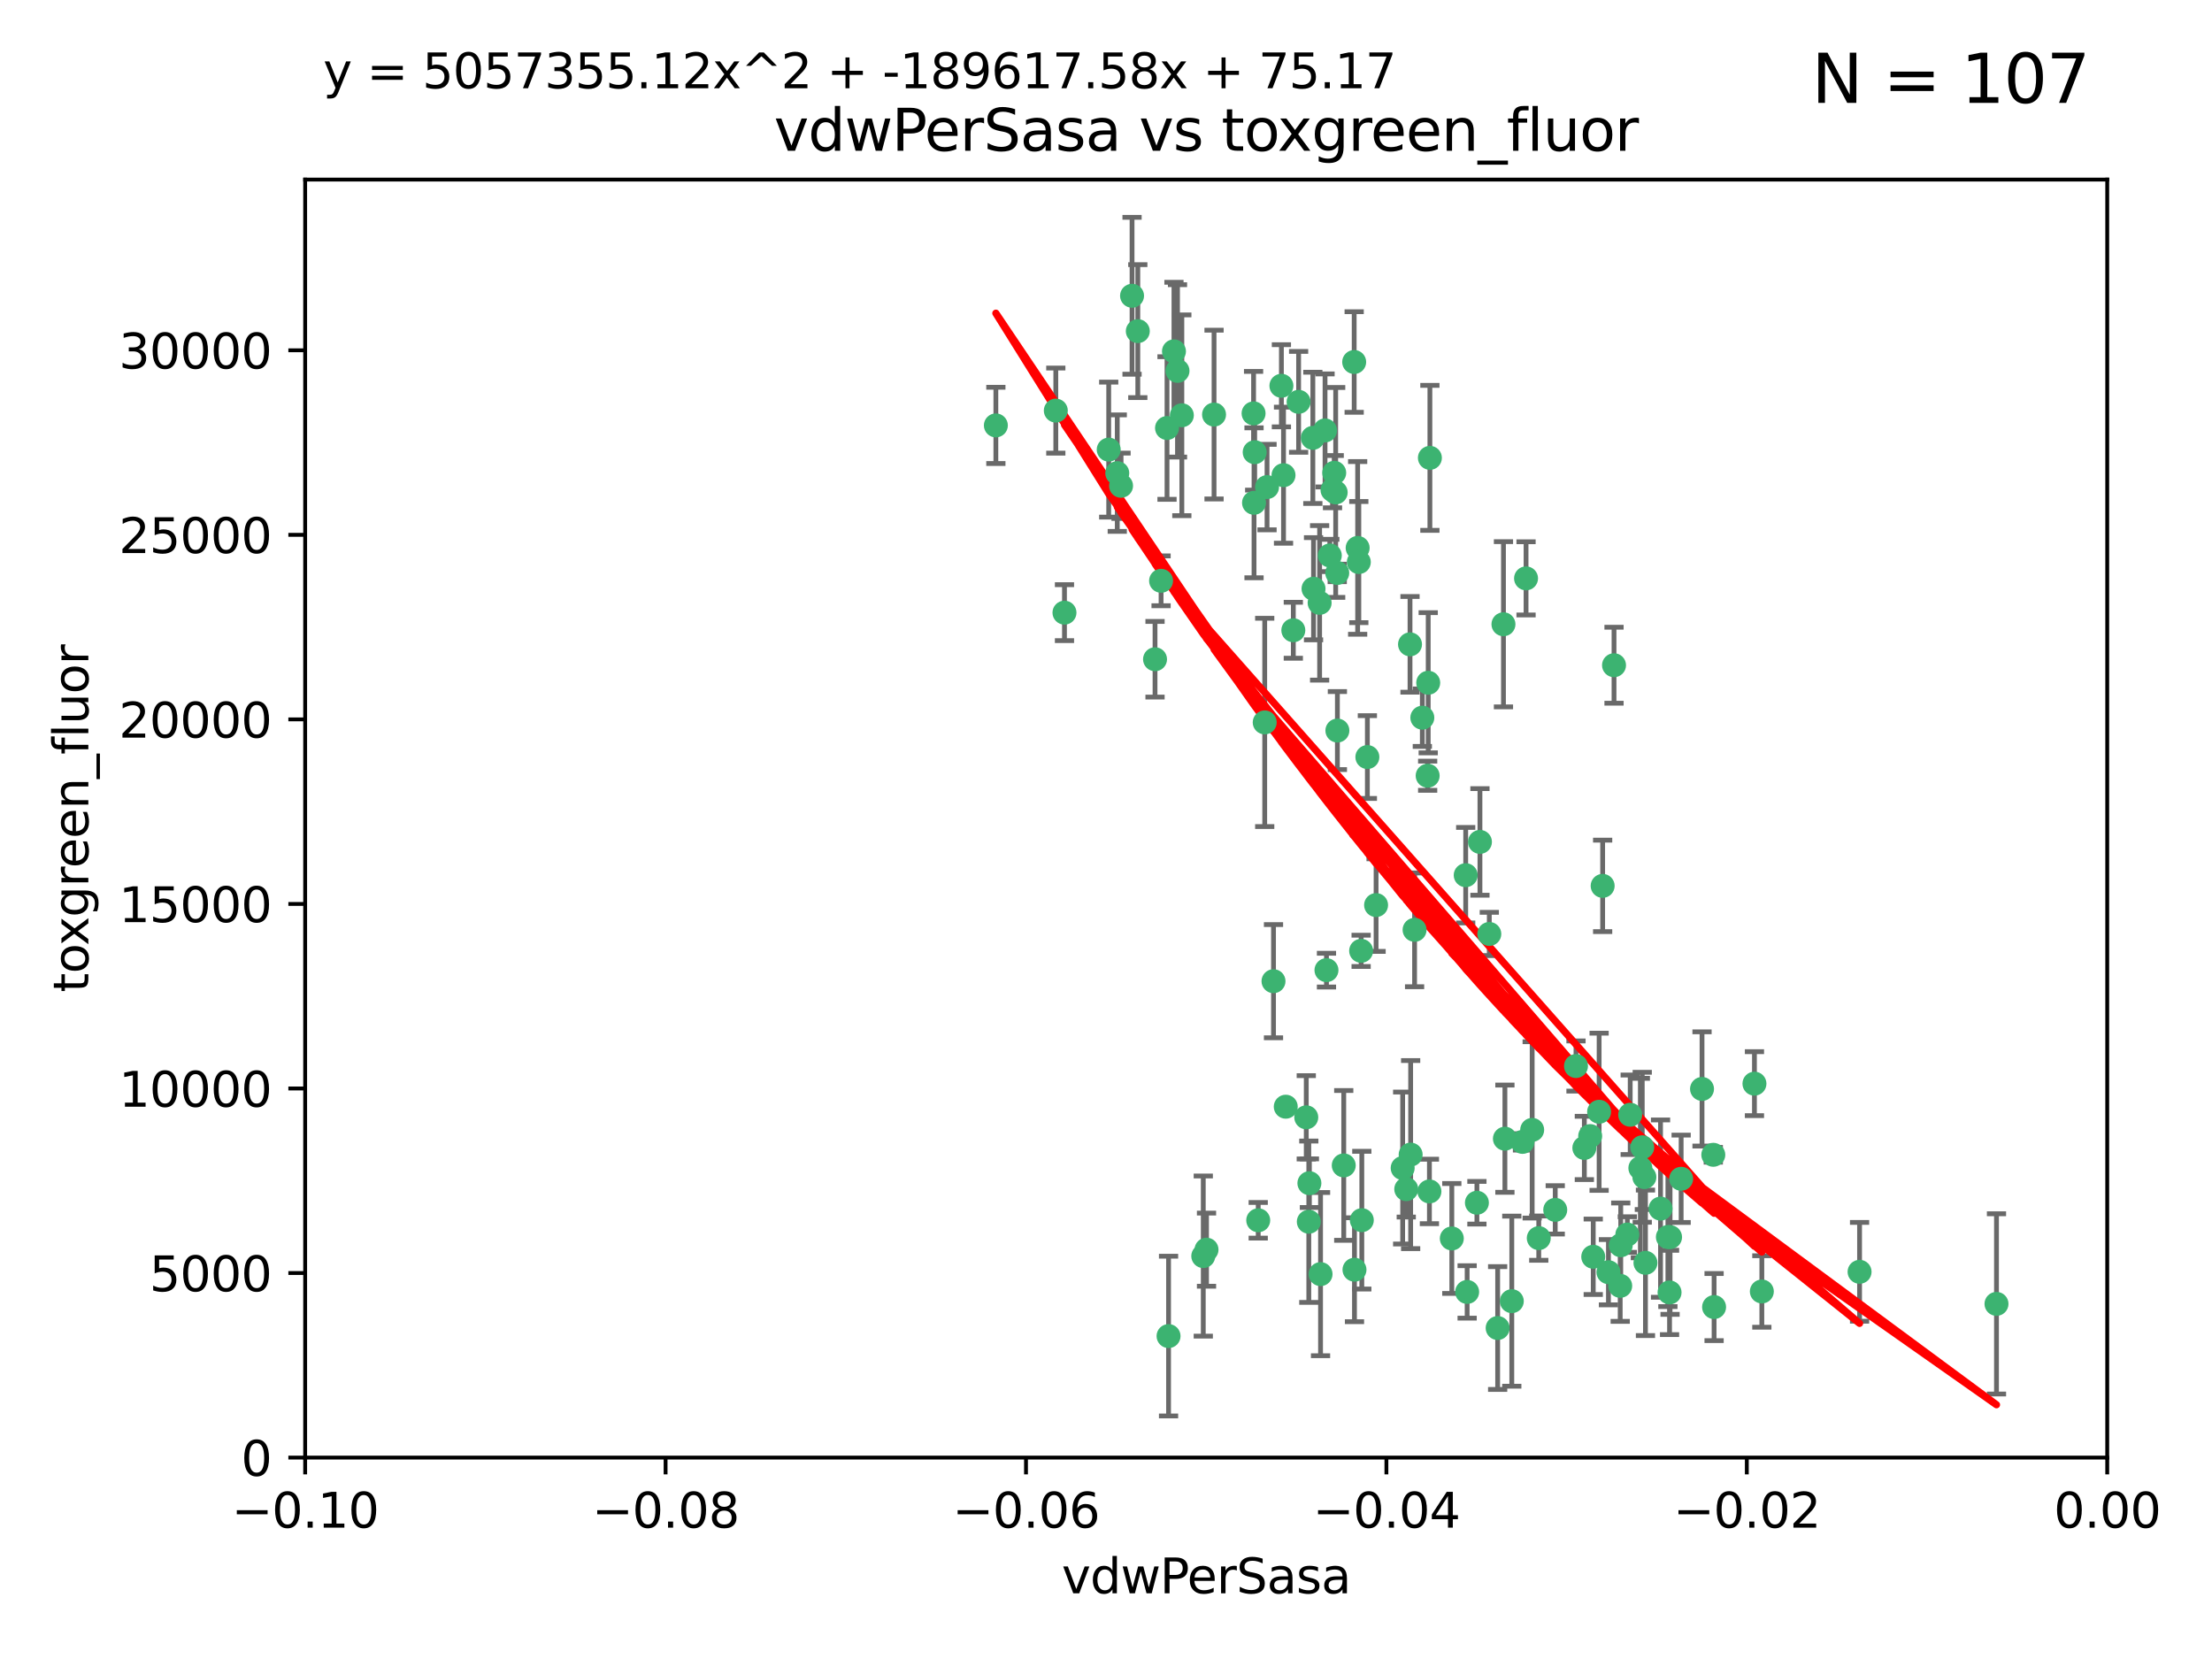 <?xml version="1.0" encoding="utf-8" standalone="no"?>
<!DOCTYPE svg PUBLIC "-//W3C//DTD SVG 1.1//EN"
  "http://www.w3.org/Graphics/SVG/1.1/DTD/svg11.dtd">
<svg xmlns:xlink="http://www.w3.org/1999/xlink" width="460.8pt" height="345.6pt" viewBox="0 0 460.8 345.6" xmlns="http://www.w3.org/2000/svg" version="1.1">
 <defs>
  <style type="text/css">*{stroke-linejoin: round; stroke-linecap: butt}</style>
 </defs>
 <g id="figure_1">
  <g id="patch_1">
   <path d="M 0 345.6 
L 460.8 345.6 
L 460.8 0 
L 0 0 
z
" style="fill: #ffffff"/>
  </g>
  <g id="axes_1">
   <g id="patch_2">
    <path d="M 63.571 303.64 
L 438.975 303.64 
L 438.975 37.411 
L 63.571 37.411 
z
" style="fill: #ffffff"/>
   </g>
   <g id="PathCollection_1">
    <defs>
     <path id="mbd07c50599" d="M 0 1.118 
C 0.297 1.118 0.581 1 0.791 0.791 
C 1 0.581 1.118 0.297 1.118 0 
C 1.118 -0.297 1 -0.581 0.791 -0.791 
C 0.581 -1 0.297 -1.118 0 -1.118 
C -0.297 -1.118 -0.581 -1 -0.791 -0.791 
C -1 -0.581 -1.118 -0.297 -1.118 0 
C -1.118 0.297 -1 0.581 -0.791 0.791 
C -0.581 1 -0.297 1.118 0 1.118 
z
" style="stroke: #3cb371"/>
    </defs>
    <g clip-path="url(#pe9382737a0)">
     <use xlink:href="#mbd07c50599" x="263.947" y="101.468" style="fill: #3cb371; stroke: #3cb371"/>
     <use xlink:href="#mbd07c50599" x="261.374" y="94.202" style="fill: #3cb371; stroke: #3cb371"/>
     <use xlink:href="#mbd07c50599" x="273.49" y="91.216" style="fill: #3cb371; stroke: #3cb371"/>
     <use xlink:href="#mbd07c50599" x="219.944" y="85.534" style="fill: #3cb371; stroke: #3cb371"/>
     <use xlink:href="#mbd07c50599" x="282.1" y="75.411" style="fill: #3cb371; stroke: #3cb371"/>
     <use xlink:href="#mbd07c50599" x="270.525" y="83.709" style="fill: #3cb371; stroke: #3cb371"/>
     <use xlink:href="#mbd07c50599" x="267.381" y="98.99" style="fill: #3cb371; stroke: #3cb371"/>
     <use xlink:href="#mbd07c50599" x="237.026" y="68.982" style="fill: #3cb371; stroke: #3cb371"/>
     <use xlink:href="#mbd07c50599" x="274.902" y="125.588" style="fill: #3cb371; stroke: #3cb371"/>
     <use xlink:href="#mbd07c50599" x="277.025" y="115.714" style="fill: #3cb371; stroke: #3cb371"/>
     <use xlink:href="#mbd07c50599" x="286.663" y="188.546" style="fill: #3cb371; stroke: #3cb371"/>
     <use xlink:href="#mbd07c50599" x="250.665" y="261.664" style="fill: #3cb371; stroke: #3cb371"/>
     <use xlink:href="#mbd07c50599" x="245.295" y="77.26" style="fill: #3cb371; stroke: #3cb371"/>
     <use xlink:href="#mbd07c50599" x="293.731" y="134.228" style="fill: #3cb371; stroke: #3cb371"/>
     <use xlink:href="#mbd07c50599" x="263.463" y="150.489" style="fill: #3cb371; stroke: #3cb371"/>
     <use xlink:href="#mbd07c50599" x="273.633" y="122.642" style="fill: #3cb371; stroke: #3cb371"/>
     <use xlink:href="#mbd07c50599" x="235.827" y="61.614" style="fill: #3cb371; stroke: #3cb371"/>
     <use xlink:href="#mbd07c50599" x="246.2" y="86.51" style="fill: #3cb371; stroke: #3cb371"/>
     <use xlink:href="#mbd07c50599" x="282.825" y="114.141" style="fill: #3cb371; stroke: #3cb371"/>
     <use xlink:href="#mbd07c50599" x="277.941" y="98.495" style="fill: #3cb371; stroke: #3cb371"/>
     <use xlink:href="#mbd07c50599" x="241.873" y="120.994" style="fill: #3cb371; stroke: #3cb371"/>
     <use xlink:href="#mbd07c50599" x="278.572" y="119.355" style="fill: #3cb371; stroke: #3cb371"/>
     <use xlink:href="#mbd07c50599" x="276.328" y="202.099" style="fill: #3cb371; stroke: #3cb371"/>
     <use xlink:href="#mbd07c50599" x="269.423" y="131.297" style="fill: #3cb371; stroke: #3cb371"/>
     <use xlink:href="#mbd07c50599" x="261.143" y="86.113" style="fill: #3cb371; stroke: #3cb371"/>
     <use xlink:href="#mbd07c50599" x="243.112" y="89.164" style="fill: #3cb371; stroke: #3cb371"/>
     <use xlink:href="#mbd07c50599" x="278.602" y="152.188" style="fill: #3cb371; stroke: #3cb371"/>
     <use xlink:href="#mbd07c50599" x="233.536" y="101.2" style="fill: #3cb371; stroke: #3cb371"/>
     <use xlink:href="#mbd07c50599" x="277.586" y="102.076" style="fill: #3cb371; stroke: #3cb371"/>
     <use xlink:href="#mbd07c50599" x="230.966" y="93.664" style="fill: #3cb371; stroke: #3cb371"/>
     <use xlink:href="#mbd07c50599" x="207.456" y="88.619" style="fill: #3cb371; stroke: #3cb371"/>
     <use xlink:href="#mbd07c50599" x="272.119" y="232.758" style="fill: #3cb371; stroke: #3cb371"/>
     <use xlink:href="#mbd07c50599" x="252.908" y="86.364" style="fill: #3cb371; stroke: #3cb371"/>
     <use xlink:href="#mbd07c50599" x="267.847" y="230.546" style="fill: #3cb371; stroke: #3cb371"/>
     <use xlink:href="#mbd07c50599" x="283.547" y="198.077" style="fill: #3cb371; stroke: #3cb371"/>
     <use xlink:href="#mbd07c50599" x="221.75" y="127.627" style="fill: #3cb371; stroke: #3cb371"/>
     <use xlink:href="#mbd07c50599" x="265.294" y="204.401" style="fill: #3cb371; stroke: #3cb371"/>
     <use xlink:href="#mbd07c50599" x="262.111" y="254.207" style="fill: #3cb371; stroke: #3cb371"/>
     <use xlink:href="#mbd07c50599" x="261.237" y="104.742" style="fill: #3cb371; stroke: #3cb371"/>
     <use xlink:href="#mbd07c50599" x="240.614" y="137.333" style="fill: #3cb371; stroke: #3cb371"/>
     <use xlink:href="#mbd07c50599" x="284.849" y="157.707" style="fill: #3cb371; stroke: #3cb371"/>
     <use xlink:href="#mbd07c50599" x="297.524" y="142.231" style="fill: #3cb371; stroke: #3cb371"/>
     <use xlink:href="#mbd07c50599" x="244.558" y="73.19" style="fill: #3cb371; stroke: #3cb371"/>
     <use xlink:href="#mbd07c50599" x="276.03" y="89.665" style="fill: #3cb371; stroke: #3cb371"/>
     <use xlink:href="#mbd07c50599" x="232.747" y="98.564" style="fill: #3cb371; stroke: #3cb371"/>
     <use xlink:href="#mbd07c50599" x="296.296" y="149.505" style="fill: #3cb371; stroke: #3cb371"/>
     <use xlink:href="#mbd07c50599" x="279.927" y="242.776" style="fill: #3cb371; stroke: #3cb371"/>
     <use xlink:href="#mbd07c50599" x="297.873" y="95.381" style="fill: #3cb371; stroke: #3cb371"/>
     <use xlink:href="#mbd07c50599" x="278.246" y="102.582" style="fill: #3cb371; stroke: #3cb371"/>
     <use xlink:href="#mbd07c50599" x="266.94" y="80.363" style="fill: #3cb371; stroke: #3cb371"/>
     <use xlink:href="#mbd07c50599" x="272.771" y="246.479" style="fill: #3cb371; stroke: #3cb371"/>
     <use xlink:href="#mbd07c50599" x="283.068" y="117.087" style="fill: #3cb371; stroke: #3cb371"/>
     <use xlink:href="#mbd07c50599" x="297.408" y="161.597" style="fill: #3cb371; stroke: #3cb371"/>
     <use xlink:href="#mbd07c50599" x="313.198" y="130.043" style="fill: #3cb371; stroke: #3cb371"/>
     <use xlink:href="#mbd07c50599" x="310.249" y="194.56" style="fill: #3cb371; stroke: #3cb371"/>
     <use xlink:href="#mbd07c50599" x="308.3" y="175.386" style="fill: #3cb371; stroke: #3cb371"/>
     <use xlink:href="#mbd07c50599" x="294.683" y="193.702" style="fill: #3cb371; stroke: #3cb371"/>
     <use xlink:href="#mbd07c50599" x="275.094" y="265.421" style="fill: #3cb371; stroke: #3cb371"/>
     <use xlink:href="#mbd07c50599" x="292.202" y="243.323" style="fill: #3cb371; stroke: #3cb371"/>
     <use xlink:href="#mbd07c50599" x="336.23" y="138.579" style="fill: #3cb371; stroke: #3cb371"/>
     <use xlink:href="#mbd07c50599" x="305.633" y="269.134" style="fill: #3cb371; stroke: #3cb371"/>
     <use xlink:href="#mbd07c50599" x="272.649" y="254.509" style="fill: #3cb371; stroke: #3cb371"/>
     <use xlink:href="#mbd07c50599" x="307.667" y="250.554" style="fill: #3cb371; stroke: #3cb371"/>
     <use xlink:href="#mbd07c50599" x="293.864" y="240.523" style="fill: #3cb371; stroke: #3cb371"/>
     <use xlink:href="#mbd07c50599" x="337.63" y="259.411" style="fill: #3cb371; stroke: #3cb371"/>
     <use xlink:href="#mbd07c50599" x="331.902" y="261.807" style="fill: #3cb371; stroke: #3cb371"/>
     <use xlink:href="#mbd07c50599" x="347.451" y="257.697" style="fill: #3cb371; stroke: #3cb371"/>
     <use xlink:href="#mbd07c50599" x="319.18" y="235.376" style="fill: #3cb371; stroke: #3cb371"/>
     <use xlink:href="#mbd07c50599" x="337.518" y="267.866" style="fill: #3cb371; stroke: #3cb371"/>
     <use xlink:href="#mbd07c50599" x="313.499" y="237.207" style="fill: #3cb371; stroke: #3cb371"/>
     <use xlink:href="#mbd07c50599" x="333.125" y="231.602" style="fill: #3cb371; stroke: #3cb371"/>
     <use xlink:href="#mbd07c50599" x="339.6" y="232.225" style="fill: #3cb371; stroke: #3cb371"/>
     <use xlink:href="#mbd07c50599" x="347.799" y="269.239" style="fill: #3cb371; stroke: #3cb371"/>
     <use xlink:href="#mbd07c50599" x="251.339" y="260.327" style="fill: #3cb371; stroke: #3cb371"/>
     <use xlink:href="#mbd07c50599" x="333.861" y="184.543" style="fill: #3cb371; stroke: #3cb371"/>
     <use xlink:href="#mbd07c50599" x="357.075" y="272.285" style="fill: #3cb371; stroke: #3cb371"/>
     <use xlink:href="#mbd07c50599" x="302.438" y="257.993" style="fill: #3cb371; stroke: #3cb371"/>
     <use xlink:href="#mbd07c50599" x="345.919" y="251.776" style="fill: #3cb371; stroke: #3cb371"/>
     <use xlink:href="#mbd07c50599" x="328.308" y="222.073" style="fill: #3cb371; stroke: #3cb371"/>
     <use xlink:href="#mbd07c50599" x="292.948" y="247.717" style="fill: #3cb371; stroke: #3cb371"/>
     <use xlink:href="#mbd07c50599" x="341.718" y="243.326" style="fill: #3cb371; stroke: #3cb371"/>
     <use xlink:href="#mbd07c50599" x="297.774" y="248.199" style="fill: #3cb371; stroke: #3cb371"/>
     <use xlink:href="#mbd07c50599" x="317.164" y="237.877" style="fill: #3cb371; stroke: #3cb371"/>
     <use xlink:href="#mbd07c50599" x="365.484" y="225.747" style="fill: #3cb371; stroke: #3cb371"/>
     <use xlink:href="#mbd07c50599" x="243.431" y="278.33" style="fill: #3cb371; stroke: #3cb371"/>
     <use xlink:href="#mbd07c50599" x="317.903" y="120.484" style="fill: #3cb371; stroke: #3cb371"/>
     <use xlink:href="#mbd07c50599" x="330.048" y="239.136" style="fill: #3cb371; stroke: #3cb371"/>
     <use xlink:href="#mbd07c50599" x="342.553" y="245.206" style="fill: #3cb371; stroke: #3cb371"/>
     <use xlink:href="#mbd07c50599" x="356.911" y="240.566" style="fill: #3cb371; stroke: #3cb371"/>
     <use xlink:href="#mbd07c50599" x="314.935" y="271.057" style="fill: #3cb371; stroke: #3cb371"/>
     <use xlink:href="#mbd07c50599" x="323.985" y="252.036" style="fill: #3cb371; stroke: #3cb371"/>
     <use xlink:href="#mbd07c50599" x="339.003" y="257.18" style="fill: #3cb371; stroke: #3cb371"/>
     <use xlink:href="#mbd07c50599" x="367.024" y="269.037" style="fill: #3cb371; stroke: #3cb371"/>
     <use xlink:href="#mbd07c50599" x="335.07" y="265.023" style="fill: #3cb371; stroke: #3cb371"/>
     <use xlink:href="#mbd07c50599" x="415.905" y="271.621" style="fill: #3cb371; stroke: #3cb371"/>
     <use xlink:href="#mbd07c50599" x="347.905" y="257.714" style="fill: #3cb371; stroke: #3cb371"/>
     <use xlink:href="#mbd07c50599" x="283.691" y="254.184" style="fill: #3cb371; stroke: #3cb371"/>
     <use xlink:href="#mbd07c50599" x="311.989" y="276.653" style="fill: #3cb371; stroke: #3cb371"/>
     <use xlink:href="#mbd07c50599" x="331.263" y="236.672" style="fill: #3cb371; stroke: #3cb371"/>
     <use xlink:href="#mbd07c50599" x="342.78" y="263.069" style="fill: #3cb371; stroke: #3cb371"/>
     <use xlink:href="#mbd07c50599" x="305.333" y="182.319" style="fill: #3cb371; stroke: #3cb371"/>
     <use xlink:href="#mbd07c50599" x="320.553" y="257.924" style="fill: #3cb371; stroke: #3cb371"/>
     <use xlink:href="#mbd07c50599" x="387.383" y="264.942" style="fill: #3cb371; stroke: #3cb371"/>
     <use xlink:href="#mbd07c50599" x="342.111" y="238.998" style="fill: #3cb371; stroke: #3cb371"/>
     <use xlink:href="#mbd07c50599" x="350.214" y="245.563" style="fill: #3cb371; stroke: #3cb371"/>
     <use xlink:href="#mbd07c50599" x="354.563" y="226.846" style="fill: #3cb371; stroke: #3cb371"/>
     <use xlink:href="#mbd07c50599" x="282.164" y="264.503" style="fill: #3cb371; stroke: #3cb371"/>
    </g>
   </g>
   <g id="matplotlib.axis_1">
    <g id="xtick_1">
     <g id="line2d_1">
      <defs>
       <path id="m0bdf8fd9fd" d="M 0 0 
L 0 3.5 
" style="stroke: #000000; stroke-width: 0.8"/>
      </defs>
      <g>
       <use xlink:href="#m0bdf8fd9fd" x="63.571" y="303.64" style="stroke: #000000; stroke-width: 0.8"/>
      </g>
     </g>
     <g id="text_1">
      <!-- −0.10 -->
      <g transform="translate(48.249 318.238)scale(0.1 -0.1)">
       <defs>
        <path id="DejaVuSans-2212" d="M 678 2272 
L 4684 2272 
L 4684 1741 
L 678 1741 
L 678 2272 
z
" transform="scale(0.016)"/>
        <path id="DejaVuSans-30" d="M 2034 4250 
Q 1547 4250 1301 3770 
Q 1056 3291 1056 2328 
Q 1056 1369 1301 889 
Q 1547 409 2034 409 
Q 2525 409 2770 889 
Q 3016 1369 3016 2328 
Q 3016 3291 2770 3770 
Q 2525 4250 2034 4250 
z
M 2034 4750 
Q 2819 4750 3233 4129 
Q 3647 3509 3647 2328 
Q 3647 1150 3233 529 
Q 2819 -91 2034 -91 
Q 1250 -91 836 529 
Q 422 1150 422 2328 
Q 422 3509 836 4129 
Q 1250 4750 2034 4750 
z
" transform="scale(0.016)"/>
        <path id="DejaVuSans-2e" d="M 684 794 
L 1344 794 
L 1344 0 
L 684 0 
L 684 794 
z
" transform="scale(0.016)"/>
        <path id="DejaVuSans-31" d="M 794 531 
L 1825 531 
L 1825 4091 
L 703 3866 
L 703 4441 
L 1819 4666 
L 2450 4666 
L 2450 531 
L 3481 531 
L 3481 0 
L 794 0 
L 794 531 
z
" transform="scale(0.016)"/>
       </defs>
       <use xlink:href="#DejaVuSans-2212"/>
       <use xlink:href="#DejaVuSans-30" x="83.789"/>
       <use xlink:href="#DejaVuSans-2e" x="147.412"/>
       <use xlink:href="#DejaVuSans-31" x="179.199"/>
       <use xlink:href="#DejaVuSans-30" x="242.822"/>
      </g>
     </g>
    </g>
    <g id="xtick_2">
     <g id="line2d_2">
      <g>
       <use xlink:href="#m0bdf8fd9fd" x="138.652" y="303.64" style="stroke: #000000; stroke-width: 0.8"/>
      </g>
     </g>
     <g id="text_2">
      <!-- −0.08 -->
      <g transform="translate(123.329 318.238)scale(0.1 -0.1)">
       <defs>
        <path id="DejaVuSans-38" d="M 2034 2216 
Q 1584 2216 1326 1975 
Q 1069 1734 1069 1313 
Q 1069 891 1326 650 
Q 1584 409 2034 409 
Q 2484 409 2743 651 
Q 3003 894 3003 1313 
Q 3003 1734 2745 1975 
Q 2488 2216 2034 2216 
z
M 1403 2484 
Q 997 2584 770 2862 
Q 544 3141 544 3541 
Q 544 4100 942 4425 
Q 1341 4750 2034 4750 
Q 2731 4750 3128 4425 
Q 3525 4100 3525 3541 
Q 3525 3141 3298 2862 
Q 3072 2584 2669 2484 
Q 3125 2378 3379 2068 
Q 3634 1759 3634 1313 
Q 3634 634 3220 271 
Q 2806 -91 2034 -91 
Q 1263 -91 848 271 
Q 434 634 434 1313 
Q 434 1759 690 2068 
Q 947 2378 1403 2484 
z
M 1172 3481 
Q 1172 3119 1398 2916 
Q 1625 2713 2034 2713 
Q 2441 2713 2670 2916 
Q 2900 3119 2900 3481 
Q 2900 3844 2670 4047 
Q 2441 4250 2034 4250 
Q 1625 4250 1398 4047 
Q 1172 3844 1172 3481 
z
" transform="scale(0.016)"/>
       </defs>
       <use xlink:href="#DejaVuSans-2212"/>
       <use xlink:href="#DejaVuSans-30" x="83.789"/>
       <use xlink:href="#DejaVuSans-2e" x="147.412"/>
       <use xlink:href="#DejaVuSans-30" x="179.199"/>
       <use xlink:href="#DejaVuSans-38" x="242.822"/>
      </g>
     </g>
    </g>
    <g id="xtick_3">
     <g id="line2d_3">
      <g>
       <use xlink:href="#m0bdf8fd9fd" x="213.733" y="303.64" style="stroke: #000000; stroke-width: 0.8"/>
      </g>
     </g>
     <g id="text_3">
      <!-- −0.06 -->
      <g transform="translate(198.41 318.238)scale(0.1 -0.1)">
       <defs>
        <path id="DejaVuSans-36" d="M 2113 2584 
Q 1688 2584 1439 2293 
Q 1191 2003 1191 1497 
Q 1191 994 1439 701 
Q 1688 409 2113 409 
Q 2538 409 2786 701 
Q 3034 994 3034 1497 
Q 3034 2003 2786 2293 
Q 2538 2584 2113 2584 
z
M 3366 4563 
L 3366 3988 
Q 3128 4100 2886 4159 
Q 2644 4219 2406 4219 
Q 1781 4219 1451 3797 
Q 1122 3375 1075 2522 
Q 1259 2794 1537 2939 
Q 1816 3084 2150 3084 
Q 2853 3084 3261 2657 
Q 3669 2231 3669 1497 
Q 3669 778 3244 343 
Q 2819 -91 2113 -91 
Q 1303 -91 875 529 
Q 447 1150 447 2328 
Q 447 3434 972 4092 
Q 1497 4750 2381 4750 
Q 2619 4750 2861 4703 
Q 3103 4656 3366 4563 
z
" transform="scale(0.016)"/>
       </defs>
       <use xlink:href="#DejaVuSans-2212"/>
       <use xlink:href="#DejaVuSans-30" x="83.789"/>
       <use xlink:href="#DejaVuSans-2e" x="147.412"/>
       <use xlink:href="#DejaVuSans-30" x="179.199"/>
       <use xlink:href="#DejaVuSans-36" x="242.822"/>
      </g>
     </g>
    </g>
    <g id="xtick_4">
     <g id="line2d_4">
      <g>
       <use xlink:href="#m0bdf8fd9fd" x="288.813" y="303.64" style="stroke: #000000; stroke-width: 0.8"/>
      </g>
     </g>
     <g id="text_4">
      <!-- −0.04 -->
      <g transform="translate(273.491 318.238)scale(0.1 -0.1)">
       <defs>
        <path id="DejaVuSans-34" d="M 2419 4116 
L 825 1625 
L 2419 1625 
L 2419 4116 
z
M 2253 4666 
L 3047 4666 
L 3047 1625 
L 3713 1625 
L 3713 1100 
L 3047 1100 
L 3047 0 
L 2419 0 
L 2419 1100 
L 313 1100 
L 313 1709 
L 2253 4666 
z
" transform="scale(0.016)"/>
       </defs>
       <use xlink:href="#DejaVuSans-2212"/>
       <use xlink:href="#DejaVuSans-30" x="83.789"/>
       <use xlink:href="#DejaVuSans-2e" x="147.412"/>
       <use xlink:href="#DejaVuSans-30" x="179.199"/>
       <use xlink:href="#DejaVuSans-34" x="242.822"/>
      </g>
     </g>
    </g>
    <g id="xtick_5">
     <g id="line2d_5">
      <g>
       <use xlink:href="#m0bdf8fd9fd" x="363.894" y="303.64" style="stroke: #000000; stroke-width: 0.8"/>
      </g>
     </g>
     <g id="text_5">
      <!-- −0.02 -->
      <g transform="translate(348.572 318.238)scale(0.1 -0.1)">
       <defs>
        <path id="DejaVuSans-32" d="M 1228 531 
L 3431 531 
L 3431 0 
L 469 0 
L 469 531 
Q 828 903 1448 1529 
Q 2069 2156 2228 2338 
Q 2531 2678 2651 2914 
Q 2772 3150 2772 3378 
Q 2772 3750 2511 3984 
Q 2250 4219 1831 4219 
Q 1534 4219 1204 4116 
Q 875 4013 500 3803 
L 500 4441 
Q 881 4594 1212 4672 
Q 1544 4750 1819 4750 
Q 2544 4750 2975 4387 
Q 3406 4025 3406 3419 
Q 3406 3131 3298 2873 
Q 3191 2616 2906 2266 
Q 2828 2175 2409 1742 
Q 1991 1309 1228 531 
z
" transform="scale(0.016)"/>
       </defs>
       <use xlink:href="#DejaVuSans-2212"/>
       <use xlink:href="#DejaVuSans-30" x="83.789"/>
       <use xlink:href="#DejaVuSans-2e" x="147.412"/>
       <use xlink:href="#DejaVuSans-30" x="179.199"/>
       <use xlink:href="#DejaVuSans-32" x="242.822"/>
      </g>
     </g>
    </g>
    <g id="xtick_6">
     <g id="line2d_6">
      <g>
       <use xlink:href="#m0bdf8fd9fd" x="438.975" y="303.64" style="stroke: #000000; stroke-width: 0.8"/>
      </g>
     </g>
     <g id="text_6">
      <!-- 0.00 -->
      <g transform="translate(427.842 318.238)scale(0.1 -0.1)">
       <use xlink:href="#DejaVuSans-30"/>
       <use xlink:href="#DejaVuSans-2e" x="63.623"/>
       <use xlink:href="#DejaVuSans-30" x="95.41"/>
       <use xlink:href="#DejaVuSans-30" x="159.033"/>
      </g>
     </g>
    </g>
    <g id="text_7">
     <!-- vdwPerSasa -->
     <g transform="translate(221.178 331.917)scale(0.1 -0.1)">
      <defs>
       <path id="DejaVuSans-76" d="M 191 3500 
L 800 3500 
L 1894 563 
L 2988 3500 
L 3597 3500 
L 2284 0 
L 1503 0 
L 191 3500 
z
" transform="scale(0.016)"/>
       <path id="DejaVuSans-64" d="M 2906 2969 
L 2906 4863 
L 3481 4863 
L 3481 0 
L 2906 0 
L 2906 525 
Q 2725 213 2448 61 
Q 2172 -91 1784 -91 
Q 1150 -91 751 415 
Q 353 922 353 1747 
Q 353 2572 751 3078 
Q 1150 3584 1784 3584 
Q 2172 3584 2448 3432 
Q 2725 3281 2906 2969 
z
M 947 1747 
Q 947 1113 1208 752 
Q 1469 391 1925 391 
Q 2381 391 2643 752 
Q 2906 1113 2906 1747 
Q 2906 2381 2643 2742 
Q 2381 3103 1925 3103 
Q 1469 3103 1208 2742 
Q 947 2381 947 1747 
z
" transform="scale(0.016)"/>
       <path id="DejaVuSans-77" d="M 269 3500 
L 844 3500 
L 1563 769 
L 2278 3500 
L 2956 3500 
L 3675 769 
L 4391 3500 
L 4966 3500 
L 4050 0 
L 3372 0 
L 2619 2869 
L 1863 0 
L 1184 0 
L 269 3500 
z
" transform="scale(0.016)"/>
       <path id="DejaVuSans-50" d="M 1259 4147 
L 1259 2394 
L 2053 2394 
Q 2494 2394 2734 2622 
Q 2975 2850 2975 3272 
Q 2975 3691 2734 3919 
Q 2494 4147 2053 4147 
L 1259 4147 
z
M 628 4666 
L 2053 4666 
Q 2838 4666 3239 4311 
Q 3641 3956 3641 3272 
Q 3641 2581 3239 2228 
Q 2838 1875 2053 1875 
L 1259 1875 
L 1259 0 
L 628 0 
L 628 4666 
z
" transform="scale(0.016)"/>
       <path id="DejaVuSans-65" d="M 3597 1894 
L 3597 1613 
L 953 1613 
Q 991 1019 1311 708 
Q 1631 397 2203 397 
Q 2534 397 2845 478 
Q 3156 559 3463 722 
L 3463 178 
Q 3153 47 2828 -22 
Q 2503 -91 2169 -91 
Q 1331 -91 842 396 
Q 353 884 353 1716 
Q 353 2575 817 3079 
Q 1281 3584 2069 3584 
Q 2775 3584 3186 3129 
Q 3597 2675 3597 1894 
z
M 3022 2063 
Q 3016 2534 2758 2815 
Q 2500 3097 2075 3097 
Q 1594 3097 1305 2825 
Q 1016 2553 972 2059 
L 3022 2063 
z
" transform="scale(0.016)"/>
       <path id="DejaVuSans-72" d="M 2631 2963 
Q 2534 3019 2420 3045 
Q 2306 3072 2169 3072 
Q 1681 3072 1420 2755 
Q 1159 2438 1159 1844 
L 1159 0 
L 581 0 
L 581 3500 
L 1159 3500 
L 1159 2956 
Q 1341 3275 1631 3429 
Q 1922 3584 2338 3584 
Q 2397 3584 2469 3576 
Q 2541 3569 2628 3553 
L 2631 2963 
z
" transform="scale(0.016)"/>
       <path id="DejaVuSans-53" d="M 3425 4513 
L 3425 3897 
Q 3066 4069 2747 4153 
Q 2428 4238 2131 4238 
Q 1616 4238 1336 4038 
Q 1056 3838 1056 3469 
Q 1056 3159 1242 3001 
Q 1428 2844 1947 2747 
L 2328 2669 
Q 3034 2534 3370 2195 
Q 3706 1856 3706 1288 
Q 3706 609 3251 259 
Q 2797 -91 1919 -91 
Q 1588 -91 1214 -16 
Q 841 59 441 206 
L 441 856 
Q 825 641 1194 531 
Q 1563 422 1919 422 
Q 2459 422 2753 634 
Q 3047 847 3047 1241 
Q 3047 1584 2836 1778 
Q 2625 1972 2144 2069 
L 1759 2144 
Q 1053 2284 737 2584 
Q 422 2884 422 3419 
Q 422 4038 858 4394 
Q 1294 4750 2059 4750 
Q 2388 4750 2728 4690 
Q 3069 4631 3425 4513 
z
" transform="scale(0.016)"/>
       <path id="DejaVuSans-61" d="M 2194 1759 
Q 1497 1759 1228 1600 
Q 959 1441 959 1056 
Q 959 750 1161 570 
Q 1363 391 1709 391 
Q 2188 391 2477 730 
Q 2766 1069 2766 1631 
L 2766 1759 
L 2194 1759 
z
M 3341 1997 
L 3341 0 
L 2766 0 
L 2766 531 
Q 2569 213 2275 61 
Q 1981 -91 1556 -91 
Q 1019 -91 701 211 
Q 384 513 384 1019 
Q 384 1609 779 1909 
Q 1175 2209 1959 2209 
L 2766 2209 
L 2766 2266 
Q 2766 2663 2505 2880 
Q 2244 3097 1772 3097 
Q 1472 3097 1187 3025 
Q 903 2953 641 2809 
L 641 3341 
Q 956 3463 1253 3523 
Q 1550 3584 1831 3584 
Q 2591 3584 2966 3190 
Q 3341 2797 3341 1997 
z
" transform="scale(0.016)"/>
       <path id="DejaVuSans-73" d="M 2834 3397 
L 2834 2853 
Q 2591 2978 2328 3040 
Q 2066 3103 1784 3103 
Q 1356 3103 1142 2972 
Q 928 2841 928 2578 
Q 928 2378 1081 2264 
Q 1234 2150 1697 2047 
L 1894 2003 
Q 2506 1872 2764 1633 
Q 3022 1394 3022 966 
Q 3022 478 2636 193 
Q 2250 -91 1575 -91 
Q 1294 -91 989 -36 
Q 684 19 347 128 
L 347 722 
Q 666 556 975 473 
Q 1284 391 1588 391 
Q 1994 391 2212 530 
Q 2431 669 2431 922 
Q 2431 1156 2273 1281 
Q 2116 1406 1581 1522 
L 1381 1569 
Q 847 1681 609 1914 
Q 372 2147 372 2553 
Q 372 3047 722 3315 
Q 1072 3584 1716 3584 
Q 2034 3584 2315 3537 
Q 2597 3491 2834 3397 
z
" transform="scale(0.016)"/>
      </defs>
      <use xlink:href="#DejaVuSans-76"/>
      <use xlink:href="#DejaVuSans-64" x="59.18"/>
      <use xlink:href="#DejaVuSans-77" x="122.656"/>
      <use xlink:href="#DejaVuSans-50" x="204.443"/>
      <use xlink:href="#DejaVuSans-65" x="261.121"/>
      <use xlink:href="#DejaVuSans-72" x="322.645"/>
      <use xlink:href="#DejaVuSans-53" x="363.758"/>
      <use xlink:href="#DejaVuSans-61" x="427.234"/>
      <use xlink:href="#DejaVuSans-73" x="488.514"/>
      <use xlink:href="#DejaVuSans-61" x="540.613"/>
     </g>
    </g>
   </g>
   <g id="matplotlib.axis_2">
    <g id="ytick_1">
     <g id="line2d_7">
      <defs>
       <path id="m549dbdc17a" d="M 0 0 
L -3.5 0 
" style="stroke: #000000; stroke-width: 0.8"/>
      </defs>
      <g>
       <use xlink:href="#m549dbdc17a" x="63.571" y="303.64" style="stroke: #000000; stroke-width: 0.8"/>
      </g>
     </g>
     <g id="text_8">
      <!-- 0 -->
      <g transform="translate(50.209 307.439)scale(0.1 -0.1)">
       <use xlink:href="#DejaVuSans-30"/>
      </g>
     </g>
    </g>
    <g id="ytick_2">
     <g id="line2d_8">
      <g>
       <use xlink:href="#m549dbdc17a" x="63.571" y="265.195" style="stroke: #000000; stroke-width: 0.8"/>
      </g>
     </g>
     <g id="text_9">
      <!-- 5000 -->
      <g transform="translate(31.121 268.994)scale(0.1 -0.1)">
       <defs>
        <path id="DejaVuSans-35" d="M 691 4666 
L 3169 4666 
L 3169 4134 
L 1269 4134 
L 1269 2991 
Q 1406 3038 1543 3061 
Q 1681 3084 1819 3084 
Q 2600 3084 3056 2656 
Q 3513 2228 3513 1497 
Q 3513 744 3044 326 
Q 2575 -91 1722 -91 
Q 1428 -91 1123 -41 
Q 819 9 494 109 
L 494 744 
Q 775 591 1075 516 
Q 1375 441 1709 441 
Q 2250 441 2565 725 
Q 2881 1009 2881 1497 
Q 2881 1984 2565 2268 
Q 2250 2553 1709 2553 
Q 1456 2553 1204 2497 
Q 953 2441 691 2322 
L 691 4666 
z
" transform="scale(0.016)"/>
       </defs>
       <use xlink:href="#DejaVuSans-35"/>
       <use xlink:href="#DejaVuSans-30" x="63.623"/>
       <use xlink:href="#DejaVuSans-30" x="127.246"/>
       <use xlink:href="#DejaVuSans-30" x="190.869"/>
      </g>
     </g>
    </g>
    <g id="ytick_3">
     <g id="line2d_9">
      <g>
       <use xlink:href="#m549dbdc17a" x="63.571" y="226.75" style="stroke: #000000; stroke-width: 0.8"/>
      </g>
     </g>
     <g id="text_10">
      <!-- 10000 -->
      <g transform="translate(24.759 230.549)scale(0.1 -0.1)">
       <use xlink:href="#DejaVuSans-31"/>
       <use xlink:href="#DejaVuSans-30" x="63.623"/>
       <use xlink:href="#DejaVuSans-30" x="127.246"/>
       <use xlink:href="#DejaVuSans-30" x="190.869"/>
       <use xlink:href="#DejaVuSans-30" x="254.492"/>
      </g>
     </g>
    </g>
    <g id="ytick_4">
     <g id="line2d_10">
      <g>
       <use xlink:href="#m549dbdc17a" x="63.571" y="188.305" style="stroke: #000000; stroke-width: 0.8"/>
      </g>
     </g>
     <g id="text_11">
      <!-- 15000 -->
      <g transform="translate(24.759 192.104)scale(0.1 -0.1)">
       <use xlink:href="#DejaVuSans-31"/>
       <use xlink:href="#DejaVuSans-35" x="63.623"/>
       <use xlink:href="#DejaVuSans-30" x="127.246"/>
       <use xlink:href="#DejaVuSans-30" x="190.869"/>
       <use xlink:href="#DejaVuSans-30" x="254.492"/>
      </g>
     </g>
    </g>
    <g id="ytick_5">
     <g id="line2d_11">
      <g>
       <use xlink:href="#m549dbdc17a" x="63.571" y="149.86" style="stroke: #000000; stroke-width: 0.8"/>
      </g>
     </g>
     <g id="text_12">
      <!-- 20000 -->
      <g transform="translate(24.759 153.659)scale(0.1 -0.1)">
       <use xlink:href="#DejaVuSans-32"/>
       <use xlink:href="#DejaVuSans-30" x="63.623"/>
       <use xlink:href="#DejaVuSans-30" x="127.246"/>
       <use xlink:href="#DejaVuSans-30" x="190.869"/>
       <use xlink:href="#DejaVuSans-30" x="254.492"/>
      </g>
     </g>
    </g>
    <g id="ytick_6">
     <g id="line2d_12">
      <g>
       <use xlink:href="#m549dbdc17a" x="63.571" y="111.415" style="stroke: #000000; stroke-width: 0.8"/>
      </g>
     </g>
     <g id="text_13">
      <!-- 25000 -->
      <g transform="translate(24.759 115.214)scale(0.1 -0.1)">
       <use xlink:href="#DejaVuSans-32"/>
       <use xlink:href="#DejaVuSans-35" x="63.623"/>
       <use xlink:href="#DejaVuSans-30" x="127.246"/>
       <use xlink:href="#DejaVuSans-30" x="190.869"/>
       <use xlink:href="#DejaVuSans-30" x="254.492"/>
      </g>
     </g>
    </g>
    <g id="ytick_7">
     <g id="line2d_13">
      <g>
       <use xlink:href="#m549dbdc17a" x="63.571" y="72.97" style="stroke: #000000; stroke-width: 0.8"/>
      </g>
     </g>
     <g id="text_14">
      <!-- 30000 -->
      <g transform="translate(24.759 76.769)scale(0.1 -0.1)">
       <defs>
        <path id="DejaVuSans-33" d="M 2597 2516 
Q 3050 2419 3304 2112 
Q 3559 1806 3559 1356 
Q 3559 666 3084 287 
Q 2609 -91 1734 -91 
Q 1441 -91 1130 -33 
Q 819 25 488 141 
L 488 750 
Q 750 597 1062 519 
Q 1375 441 1716 441 
Q 2309 441 2620 675 
Q 2931 909 2931 1356 
Q 2931 1769 2642 2001 
Q 2353 2234 1838 2234 
L 1294 2234 
L 1294 2753 
L 1863 2753 
Q 2328 2753 2575 2939 
Q 2822 3125 2822 3475 
Q 2822 3834 2567 4026 
Q 2313 4219 1838 4219 
Q 1578 4219 1281 4162 
Q 984 4106 628 3988 
L 628 4550 
Q 988 4650 1302 4700 
Q 1616 4750 1894 4750 
Q 2613 4750 3031 4423 
Q 3450 4097 3450 3541 
Q 3450 3153 3228 2886 
Q 3006 2619 2597 2516 
z
" transform="scale(0.016)"/>
       </defs>
       <use xlink:href="#DejaVuSans-33"/>
       <use xlink:href="#DejaVuSans-30" x="63.623"/>
       <use xlink:href="#DejaVuSans-30" x="127.246"/>
       <use xlink:href="#DejaVuSans-30" x="190.869"/>
       <use xlink:href="#DejaVuSans-30" x="254.492"/>
      </g>
     </g>
    </g>
    <g id="text_15">
     <!-- toxgreen_fluor -->
     <g transform="translate(18.401 206.72)rotate(-90)scale(0.1 -0.1)">
      <defs>
       <path id="DejaVuSans-74" d="M 1172 4494 
L 1172 3500 
L 2356 3500 
L 2356 3053 
L 1172 3053 
L 1172 1153 
Q 1172 725 1289 603 
Q 1406 481 1766 481 
L 2356 481 
L 2356 0 
L 1766 0 
Q 1100 0 847 248 
Q 594 497 594 1153 
L 594 3053 
L 172 3053 
L 172 3500 
L 594 3500 
L 594 4494 
L 1172 4494 
z
" transform="scale(0.016)"/>
       <path id="DejaVuSans-6f" d="M 1959 3097 
Q 1497 3097 1228 2736 
Q 959 2375 959 1747 
Q 959 1119 1226 758 
Q 1494 397 1959 397 
Q 2419 397 2687 759 
Q 2956 1122 2956 1747 
Q 2956 2369 2687 2733 
Q 2419 3097 1959 3097 
z
M 1959 3584 
Q 2709 3584 3137 3096 
Q 3566 2609 3566 1747 
Q 3566 888 3137 398 
Q 2709 -91 1959 -91 
Q 1206 -91 779 398 
Q 353 888 353 1747 
Q 353 2609 779 3096 
Q 1206 3584 1959 3584 
z
" transform="scale(0.016)"/>
       <path id="DejaVuSans-78" d="M 3513 3500 
L 2247 1797 
L 3578 0 
L 2900 0 
L 1881 1375 
L 863 0 
L 184 0 
L 1544 1831 
L 300 3500 
L 978 3500 
L 1906 2253 
L 2834 3500 
L 3513 3500 
z
" transform="scale(0.016)"/>
       <path id="DejaVuSans-67" d="M 2906 1791 
Q 2906 2416 2648 2759 
Q 2391 3103 1925 3103 
Q 1463 3103 1205 2759 
Q 947 2416 947 1791 
Q 947 1169 1205 825 
Q 1463 481 1925 481 
Q 2391 481 2648 825 
Q 2906 1169 2906 1791 
z
M 3481 434 
Q 3481 -459 3084 -895 
Q 2688 -1331 1869 -1331 
Q 1566 -1331 1297 -1286 
Q 1028 -1241 775 -1147 
L 775 -588 
Q 1028 -725 1275 -790 
Q 1522 -856 1778 -856 
Q 2344 -856 2625 -561 
Q 2906 -266 2906 331 
L 2906 616 
Q 2728 306 2450 153 
Q 2172 0 1784 0 
Q 1141 0 747 490 
Q 353 981 353 1791 
Q 353 2603 747 3093 
Q 1141 3584 1784 3584 
Q 2172 3584 2450 3431 
Q 2728 3278 2906 2969 
L 2906 3500 
L 3481 3500 
L 3481 434 
z
" transform="scale(0.016)"/>
       <path id="DejaVuSans-6e" d="M 3513 2113 
L 3513 0 
L 2938 0 
L 2938 2094 
Q 2938 2591 2744 2837 
Q 2550 3084 2163 3084 
Q 1697 3084 1428 2787 
Q 1159 2491 1159 1978 
L 1159 0 
L 581 0 
L 581 3500 
L 1159 3500 
L 1159 2956 
Q 1366 3272 1645 3428 
Q 1925 3584 2291 3584 
Q 2894 3584 3203 3211 
Q 3513 2838 3513 2113 
z
" transform="scale(0.016)"/>
       <path id="DejaVuSans-5f" d="M 3263 -1063 
L 3263 -1509 
L -63 -1509 
L -63 -1063 
L 3263 -1063 
z
" transform="scale(0.016)"/>
       <path id="DejaVuSans-66" d="M 2375 4863 
L 2375 4384 
L 1825 4384 
Q 1516 4384 1395 4259 
Q 1275 4134 1275 3809 
L 1275 3500 
L 2222 3500 
L 2222 3053 
L 1275 3053 
L 1275 0 
L 697 0 
L 697 3053 
L 147 3053 
L 147 3500 
L 697 3500 
L 697 3744 
Q 697 4328 969 4595 
Q 1241 4863 1831 4863 
L 2375 4863 
z
" transform="scale(0.016)"/>
       <path id="DejaVuSans-6c" d="M 603 4863 
L 1178 4863 
L 1178 0 
L 603 0 
L 603 4863 
z
" transform="scale(0.016)"/>
       <path id="DejaVuSans-75" d="M 544 1381 
L 544 3500 
L 1119 3500 
L 1119 1403 
Q 1119 906 1312 657 
Q 1506 409 1894 409 
Q 2359 409 2629 706 
Q 2900 1003 2900 1516 
L 2900 3500 
L 3475 3500 
L 3475 0 
L 2900 0 
L 2900 538 
Q 2691 219 2414 64 
Q 2138 -91 1772 -91 
Q 1169 -91 856 284 
Q 544 659 544 1381 
z
M 1991 3584 
L 1991 3584 
z
" transform="scale(0.016)"/>
      </defs>
      <use xlink:href="#DejaVuSans-74"/>
      <use xlink:href="#DejaVuSans-6f" x="39.209"/>
      <use xlink:href="#DejaVuSans-78" x="97.266"/>
      <use xlink:href="#DejaVuSans-67" x="156.445"/>
      <use xlink:href="#DejaVuSans-72" x="219.922"/>
      <use xlink:href="#DejaVuSans-65" x="258.785"/>
      <use xlink:href="#DejaVuSans-65" x="320.309"/>
      <use xlink:href="#DejaVuSans-6e" x="381.832"/>
      <use xlink:href="#DejaVuSans-5f" x="445.211"/>
      <use xlink:href="#DejaVuSans-66" x="495.211"/>
      <use xlink:href="#DejaVuSans-6c" x="530.416"/>
      <use xlink:href="#DejaVuSans-75" x="558.199"/>
      <use xlink:href="#DejaVuSans-6f" x="621.578"/>
      <use xlink:href="#DejaVuSans-72" x="682.76"/>
     </g>
    </g>
   </g>
   <g id="LineCollection_1">
    <path d="M 263.947 110.372 
L 263.947 92.564 
" clip-path="url(#pe9382737a0)" style="fill: none; stroke: #696969"/>
    <path d="M 261.374 102.092 
L 261.374 86.312 
" clip-path="url(#pe9382737a0)" style="fill: none; stroke: #696969"/>
    <path d="M 273.49 104.885 
L 273.49 77.547 
" clip-path="url(#pe9382737a0)" style="fill: none; stroke: #696969"/>
    <path d="M 219.944 94.397 
L 219.944 76.671 
" clip-path="url(#pe9382737a0)" style="fill: none; stroke: #696969"/>
    <path d="M 282.1 85.887 
L 282.1 64.935 
" clip-path="url(#pe9382737a0)" style="fill: none; stroke: #696969"/>
    <path d="M 270.525 94.216 
L 270.525 73.202 
" clip-path="url(#pe9382737a0)" style="fill: none; stroke: #696969"/>
    <path d="M 267.381 113.16 
L 267.381 84.82 
" clip-path="url(#pe9382737a0)" style="fill: none; stroke: #696969"/>
    <path d="M 237.026 82.829 
L 237.026 55.134 
" clip-path="url(#pe9382737a0)" style="fill: none; stroke: #696969"/>
    <path d="M 274.902 141.679 
L 274.902 109.496 
" clip-path="url(#pe9382737a0)" style="fill: none; stroke: #696969"/>
    <path d="M 277.025 119.079 
L 277.025 112.349 
" clip-path="url(#pe9382737a0)" style="fill: none; stroke: #696969"/>
    <path d="M 286.663 198.193 
L 286.663 178.899 
" clip-path="url(#pe9382737a0)" style="fill: none; stroke: #696969"/>
    <path d="M 250.665 278.345 
L 250.665 244.983 
" clip-path="url(#pe9382737a0)" style="fill: none; stroke: #696969"/>
    <path d="M 245.295 95.211 
L 245.295 59.31 
" clip-path="url(#pe9382737a0)" style="fill: none; stroke: #696969"/>
    <path d="M 293.731 144.19 
L 293.731 124.265 
" clip-path="url(#pe9382737a0)" style="fill: none; stroke: #696969"/>
    <path d="M 263.463 172.182 
L 263.463 128.796 
" clip-path="url(#pe9382737a0)" style="fill: none; stroke: #696969"/>
    <path d="M 273.633 133.287 
L 273.633 111.997 
" clip-path="url(#pe9382737a0)" style="fill: none; stroke: #696969"/>
    <path d="M 235.827 77.955 
L 235.827 45.272 
" clip-path="url(#pe9382737a0)" style="fill: none; stroke: #696969"/>
    <path d="M 246.2 107.42 
L 246.2 65.6 
" clip-path="url(#pe9382737a0)" style="fill: none; stroke: #696969"/>
    <path d="M 282.825 132.129 
L 282.825 96.152 
" clip-path="url(#pe9382737a0)" style="fill: none; stroke: #696969"/>
    <path d="M 277.941 102.092 
L 277.941 94.897 
" clip-path="url(#pe9382737a0)" style="fill: none; stroke: #696969"/>
    <path d="M 241.873 126.186 
L 241.873 115.801 
" clip-path="url(#pe9382737a0)" style="fill: none; stroke: #696969"/>
    <path d="M 278.572 121.182 
L 278.572 117.527 
" clip-path="url(#pe9382737a0)" style="fill: none; stroke: #696969"/>
    <path d="M 276.328 205.616 
L 276.328 198.583 
" clip-path="url(#pe9382737a0)" style="fill: none; stroke: #696969"/>
    <path d="M 269.423 137.123 
L 269.423 125.47 
" clip-path="url(#pe9382737a0)" style="fill: none; stroke: #696969"/>
    <path d="M 261.143 94.856 
L 261.143 77.37 
" clip-path="url(#pe9382737a0)" style="fill: none; stroke: #696969"/>
    <path d="M 243.112 104.019 
L 243.112 74.308 
" clip-path="url(#pe9382737a0)" style="fill: none; stroke: #696969"/>
    <path d="M 278.602 160.312 
L 278.602 144.065 
" clip-path="url(#pe9382737a0)" style="fill: none; stroke: #696969"/>
    <path d="M 233.536 108.006 
L 233.536 94.394 
" clip-path="url(#pe9382737a0)" style="fill: none; stroke: #696969"/>
    <path d="M 277.586 105.78 
L 277.586 98.372 
" clip-path="url(#pe9382737a0)" style="fill: none; stroke: #696969"/>
    <path d="M 230.966 107.725 
L 230.966 79.603 
" clip-path="url(#pe9382737a0)" style="fill: none; stroke: #696969"/>
    <path d="M 207.456 96.56 
L 207.456 80.678 
" clip-path="url(#pe9382737a0)" style="fill: none; stroke: #696969"/>
    <path d="M 272.119 241.436 
L 272.119 224.081 
" clip-path="url(#pe9382737a0)" style="fill: none; stroke: #696969"/>
    <path d="M 252.908 103.946 
L 252.908 68.783 
" clip-path="url(#pe9382737a0)" style="fill: none; stroke: #696969"/>
    <path d="M 267.847 231.354 
L 267.847 229.738 
" clip-path="url(#pe9382737a0)" style="fill: none; stroke: #696969"/>
    <path d="M 283.547 201.336 
L 283.547 194.819 
" clip-path="url(#pe9382737a0)" style="fill: none; stroke: #696969"/>
    <path d="M 221.75 133.453 
L 221.75 121.8 
" clip-path="url(#pe9382737a0)" style="fill: none; stroke: #696969"/>
    <path d="M 265.294 216.192 
L 265.294 192.61 
" clip-path="url(#pe9382737a0)" style="fill: none; stroke: #696969"/>
    <path d="M 262.111 257.92 
L 262.111 250.494 
" clip-path="url(#pe9382737a0)" style="fill: none; stroke: #696969"/>
    <path d="M 261.237 120.361 
L 261.237 89.123 
" clip-path="url(#pe9382737a0)" style="fill: none; stroke: #696969"/>
    <path d="M 240.614 145.213 
L 240.614 129.454 
" clip-path="url(#pe9382737a0)" style="fill: none; stroke: #696969"/>
    <path d="M 284.849 166.332 
L 284.849 149.083 
" clip-path="url(#pe9382737a0)" style="fill: none; stroke: #696969"/>
    <path d="M 297.524 156.832 
L 297.524 127.629 
" clip-path="url(#pe9382737a0)" style="fill: none; stroke: #696969"/>
    <path d="M 244.558 87.579 
L 244.558 58.8 
" clip-path="url(#pe9382737a0)" style="fill: none; stroke: #696969"/>
    <path d="M 276.03 101.437 
L 276.03 77.894 
" clip-path="url(#pe9382737a0)" style="fill: none; stroke: #696969"/>
    <path d="M 232.747 110.697 
L 232.747 86.431 
" clip-path="url(#pe9382737a0)" style="fill: none; stroke: #696969"/>
    <path d="M 296.296 155.492 
L 296.296 143.518 
" clip-path="url(#pe9382737a0)" style="fill: none; stroke: #696969"/>
    <path d="M 279.927 258.378 
L 279.927 227.173 
" clip-path="url(#pe9382737a0)" style="fill: none; stroke: #696969"/>
    <path d="M 297.873 110.483 
L 297.873 80.279 
" clip-path="url(#pe9382737a0)" style="fill: none; stroke: #696969"/>
    <path d="M 278.246 124.443 
L 278.246 80.721 
" clip-path="url(#pe9382737a0)" style="fill: none; stroke: #696969"/>
    <path d="M 266.94 88.922 
L 266.94 71.804 
" clip-path="url(#pe9382737a0)" style="fill: none; stroke: #696969"/>
    <path d="M 272.771 251.538 
L 272.771 241.419 
" clip-path="url(#pe9382737a0)" style="fill: none; stroke: #696969"/>
    <path d="M 283.068 129.703 
L 283.068 104.471 
" clip-path="url(#pe9382737a0)" style="fill: none; stroke: #696969"/>
    <path d="M 297.408 164.637 
L 297.408 158.557 
" clip-path="url(#pe9382737a0)" style="fill: none; stroke: #696969"/>
    <path d="M 313.198 147.255 
L 313.198 112.832 
" clip-path="url(#pe9382737a0)" style="fill: none; stroke: #696969"/>
    <path d="M 310.249 199.064 
L 310.249 190.056 
" clip-path="url(#pe9382737a0)" style="fill: none; stroke: #696969"/>
    <path d="M 308.3 186.487 
L 308.3 164.285 
" clip-path="url(#pe9382737a0)" style="fill: none; stroke: #696969"/>
    <path d="M 294.683 205.552 
L 294.683 181.852 
" clip-path="url(#pe9382737a0)" style="fill: none; stroke: #696969"/>
    <path d="M 275.094 282.424 
L 275.094 248.418 
" clip-path="url(#pe9382737a0)" style="fill: none; stroke: #696969"/>
    <path d="M 292.202 259.152 
L 292.202 227.493 
" clip-path="url(#pe9382737a0)" style="fill: none; stroke: #696969"/>
    <path d="M 336.23 146.494 
L 336.23 130.665 
" clip-path="url(#pe9382737a0)" style="fill: none; stroke: #696969"/>
    <path d="M 305.633 274.597 
L 305.633 263.671 
" clip-path="url(#pe9382737a0)" style="fill: none; stroke: #696969"/>
    <path d="M 272.649 271.317 
L 272.649 237.7 
" clip-path="url(#pe9382737a0)" style="fill: none; stroke: #696969"/>
    <path d="M 307.667 254.995 
L 307.667 246.114 
" clip-path="url(#pe9382737a0)" style="fill: none; stroke: #696969"/>
    <path d="M 293.864 260.114 
L 293.864 220.932 
" clip-path="url(#pe9382737a0)" style="fill: none; stroke: #696969"/>
    <path d="M 337.63 268.223 
L 337.63 250.6 
" clip-path="url(#pe9382737a0)" style="fill: none; stroke: #696969"/>
    <path d="M 331.902 269.668 
L 331.902 253.947 
" clip-path="url(#pe9382737a0)" style="fill: none; stroke: #696969"/>
    <path d="M 347.451 272.182 
L 347.451 243.212 
" clip-path="url(#pe9382737a0)" style="fill: none; stroke: #696969"/>
    <path d="M 319.18 253.738 
L 319.18 217.014 
" clip-path="url(#pe9382737a0)" style="fill: none; stroke: #696969"/>
    <path d="M 337.518 275.265 
L 337.518 260.466 
" clip-path="url(#pe9382737a0)" style="fill: none; stroke: #696969"/>
    <path d="M 313.499 248.376 
L 313.499 226.037 
" clip-path="url(#pe9382737a0)" style="fill: none; stroke: #696969"/>
    <path d="M 333.125 247.971 
L 333.125 215.232 
" clip-path="url(#pe9382737a0)" style="fill: none; stroke: #696969"/>
    <path d="M 339.6 240.503 
L 339.6 223.947 
" clip-path="url(#pe9382737a0)" style="fill: none; stroke: #696969"/>
    <path d="M 347.799 278.022 
L 347.799 260.456 
" clip-path="url(#pe9382737a0)" style="fill: none; stroke: #696969"/>
    <path d="M 251.339 267.947 
L 251.339 252.707 
" clip-path="url(#pe9382737a0)" style="fill: none; stroke: #696969"/>
    <path d="M 333.861 194.071 
L 333.861 175.016 
" clip-path="url(#pe9382737a0)" style="fill: none; stroke: #696969"/>
    <path d="M 357.075 279.273 
L 357.075 265.297 
" clip-path="url(#pe9382737a0)" style="fill: none; stroke: #696969"/>
    <path d="M 302.438 269.442 
L 302.438 246.545 
" clip-path="url(#pe9382737a0)" style="fill: none; stroke: #696969"/>
    <path d="M 345.919 270.246 
L 345.919 233.306 
" clip-path="url(#pe9382737a0)" style="fill: none; stroke: #696969"/>
    <path d="M 328.308 227.298 
L 328.308 216.847 
" clip-path="url(#pe9382737a0)" style="fill: none; stroke: #696969"/>
    <path d="M 292.948 253.532 
L 292.948 241.901 
" clip-path="url(#pe9382737a0)" style="fill: none; stroke: #696969"/>
    <path d="M 341.718 262.015 
L 341.718 224.638 
" clip-path="url(#pe9382737a0)" style="fill: none; stroke: #696969"/>
    <path d="M 297.774 254.913 
L 297.774 241.485 
" clip-path="url(#pe9382737a0)" style="fill: none; stroke: #696969"/>
    <path d="M 317.164 239.578 
L 317.164 236.176 
" clip-path="url(#pe9382737a0)" style="fill: none; stroke: #696969"/>
    <path d="M 365.484 232.412 
L 365.484 219.082 
" clip-path="url(#pe9382737a0)" style="fill: none; stroke: #696969"/>
    <path d="M 243.431 294.968 
L 243.431 261.691 
" clip-path="url(#pe9382737a0)" style="fill: none; stroke: #696969"/>
    <path d="M 317.903 128.109 
L 317.903 112.859 
" clip-path="url(#pe9382737a0)" style="fill: none; stroke: #696969"/>
    <path d="M 330.048 245.73 
L 330.048 232.542 
" clip-path="url(#pe9382737a0)" style="fill: none; stroke: #696969"/>
    <path d="M 342.553 251.958 
L 342.553 238.454 
" clip-path="url(#pe9382737a0)" style="fill: none; stroke: #696969"/>
    <path d="M 356.911 242.107 
L 356.911 239.025 
" clip-path="url(#pe9382737a0)" style="fill: none; stroke: #696969"/>
    <path d="M 314.935 288.771 
L 314.935 253.342 
" clip-path="url(#pe9382737a0)" style="fill: none; stroke: #696969"/>
    <path d="M 323.985 257.071 
L 323.985 247.002 
" clip-path="url(#pe9382737a0)" style="fill: none; stroke: #696969"/>
    <path d="M 339.003 260.887 
L 339.003 253.474 
" clip-path="url(#pe9382737a0)" style="fill: none; stroke: #696969"/>
    <path d="M 367.024 276.484 
L 367.024 261.591 
" clip-path="url(#pe9382737a0)" style="fill: none; stroke: #696969"/>
    <path d="M 335.07 271.823 
L 335.07 258.224 
" clip-path="url(#pe9382737a0)" style="fill: none; stroke: #696969"/>
    <path d="M 415.905 290.395 
L 415.905 252.848 
" clip-path="url(#pe9382737a0)" style="fill: none; stroke: #696969"/>
    <path d="M 347.905 273.803 
L 347.905 241.625 
" clip-path="url(#pe9382737a0)" style="fill: none; stroke: #696969"/>
    <path d="M 283.691 268.531 
L 283.691 239.837 
" clip-path="url(#pe9382737a0)" style="fill: none; stroke: #696969"/>
    <path d="M 311.989 289.444 
L 311.989 263.861 
" clip-path="url(#pe9382737a0)" style="fill: none; stroke: #696969"/>
    <path d="M 331.263 237.948 
L 331.263 235.397 
" clip-path="url(#pe9382737a0)" style="fill: none; stroke: #696969"/>
    <path d="M 342.78 278.225 
L 342.78 247.913 
" clip-path="url(#pe9382737a0)" style="fill: none; stroke: #696969"/>
    <path d="M 305.333 192.266 
L 305.333 172.372 
" clip-path="url(#pe9382737a0)" style="fill: none; stroke: #696969"/>
    <path d="M 320.553 262.54 
L 320.553 253.308 
" clip-path="url(#pe9382737a0)" style="fill: none; stroke: #696969"/>
    <path d="M 387.383 275.231 
L 387.383 254.653 
" clip-path="url(#pe9382737a0)" style="fill: none; stroke: #696969"/>
    <path d="M 342.111 254.616 
L 342.111 223.38 
" clip-path="url(#pe9382737a0)" style="fill: none; stroke: #696969"/>
    <path d="M 350.214 254.663 
L 350.214 236.463 
" clip-path="url(#pe9382737a0)" style="fill: none; stroke: #696969"/>
    <path d="M 354.563 238.745 
L 354.563 214.948 
" clip-path="url(#pe9382737a0)" style="fill: none; stroke: #696969"/>
    <path d="M 282.164 275.33 
L 282.164 253.676 
" clip-path="url(#pe9382737a0)" style="fill: none; stroke: #696969"/>
   </g>
   <g id="line2d_14">
    <defs>
     <path id="mf52d39914e" d="M 2 0 
L -2 -0 
" style="stroke: #696969"/>
    </defs>
    <g clip-path="url(#pe9382737a0)">
     <use xlink:href="#mf52d39914e" x="263.947" y="110.372" style="fill: #696969; stroke: #696969"/>
     <use xlink:href="#mf52d39914e" x="261.374" y="102.092" style="fill: #696969; stroke: #696969"/>
     <use xlink:href="#mf52d39914e" x="273.49" y="104.885" style="fill: #696969; stroke: #696969"/>
     <use xlink:href="#mf52d39914e" x="219.944" y="94.397" style="fill: #696969; stroke: #696969"/>
     <use xlink:href="#mf52d39914e" x="282.1" y="85.887" style="fill: #696969; stroke: #696969"/>
     <use xlink:href="#mf52d39914e" x="270.525" y="94.216" style="fill: #696969; stroke: #696969"/>
     <use xlink:href="#mf52d39914e" x="267.381" y="113.16" style="fill: #696969; stroke: #696969"/>
     <use xlink:href="#mf52d39914e" x="237.026" y="82.829" style="fill: #696969; stroke: #696969"/>
     <use xlink:href="#mf52d39914e" x="274.902" y="141.679" style="fill: #696969; stroke: #696969"/>
     <use xlink:href="#mf52d39914e" x="277.025" y="119.079" style="fill: #696969; stroke: #696969"/>
     <use xlink:href="#mf52d39914e" x="286.663" y="198.193" style="fill: #696969; stroke: #696969"/>
     <use xlink:href="#mf52d39914e" x="250.665" y="278.345" style="fill: #696969; stroke: #696969"/>
     <use xlink:href="#mf52d39914e" x="245.295" y="95.211" style="fill: #696969; stroke: #696969"/>
     <use xlink:href="#mf52d39914e" x="293.731" y="144.19" style="fill: #696969; stroke: #696969"/>
     <use xlink:href="#mf52d39914e" x="263.463" y="172.182" style="fill: #696969; stroke: #696969"/>
     <use xlink:href="#mf52d39914e" x="273.633" y="133.287" style="fill: #696969; stroke: #696969"/>
     <use xlink:href="#mf52d39914e" x="235.827" y="77.955" style="fill: #696969; stroke: #696969"/>
     <use xlink:href="#mf52d39914e" x="246.2" y="107.42" style="fill: #696969; stroke: #696969"/>
     <use xlink:href="#mf52d39914e" x="282.825" y="132.129" style="fill: #696969; stroke: #696969"/>
     <use xlink:href="#mf52d39914e" x="277.941" y="102.092" style="fill: #696969; stroke: #696969"/>
     <use xlink:href="#mf52d39914e" x="241.873" y="126.186" style="fill: #696969; stroke: #696969"/>
     <use xlink:href="#mf52d39914e" x="278.572" y="121.182" style="fill: #696969; stroke: #696969"/>
     <use xlink:href="#mf52d39914e" x="276.328" y="205.616" style="fill: #696969; stroke: #696969"/>
     <use xlink:href="#mf52d39914e" x="269.423" y="137.123" style="fill: #696969; stroke: #696969"/>
     <use xlink:href="#mf52d39914e" x="261.143" y="94.856" style="fill: #696969; stroke: #696969"/>
     <use xlink:href="#mf52d39914e" x="243.112" y="104.019" style="fill: #696969; stroke: #696969"/>
     <use xlink:href="#mf52d39914e" x="278.602" y="160.312" style="fill: #696969; stroke: #696969"/>
     <use xlink:href="#mf52d39914e" x="233.536" y="108.006" style="fill: #696969; stroke: #696969"/>
     <use xlink:href="#mf52d39914e" x="277.586" y="105.78" style="fill: #696969; stroke: #696969"/>
     <use xlink:href="#mf52d39914e" x="230.966" y="107.725" style="fill: #696969; stroke: #696969"/>
     <use xlink:href="#mf52d39914e" x="207.456" y="96.56" style="fill: #696969; stroke: #696969"/>
     <use xlink:href="#mf52d39914e" x="272.119" y="241.436" style="fill: #696969; stroke: #696969"/>
     <use xlink:href="#mf52d39914e" x="252.908" y="103.946" style="fill: #696969; stroke: #696969"/>
     <use xlink:href="#mf52d39914e" x="267.847" y="231.354" style="fill: #696969; stroke: #696969"/>
     <use xlink:href="#mf52d39914e" x="283.547" y="201.336" style="fill: #696969; stroke: #696969"/>
     <use xlink:href="#mf52d39914e" x="221.75" y="133.453" style="fill: #696969; stroke: #696969"/>
     <use xlink:href="#mf52d39914e" x="265.294" y="216.192" style="fill: #696969; stroke: #696969"/>
     <use xlink:href="#mf52d39914e" x="262.111" y="257.92" style="fill: #696969; stroke: #696969"/>
     <use xlink:href="#mf52d39914e" x="261.237" y="120.361" style="fill: #696969; stroke: #696969"/>
     <use xlink:href="#mf52d39914e" x="240.614" y="145.213" style="fill: #696969; stroke: #696969"/>
     <use xlink:href="#mf52d39914e" x="284.849" y="166.332" style="fill: #696969; stroke: #696969"/>
     <use xlink:href="#mf52d39914e" x="297.524" y="156.832" style="fill: #696969; stroke: #696969"/>
     <use xlink:href="#mf52d39914e" x="244.558" y="87.579" style="fill: #696969; stroke: #696969"/>
     <use xlink:href="#mf52d39914e" x="276.03" y="101.437" style="fill: #696969; stroke: #696969"/>
     <use xlink:href="#mf52d39914e" x="232.747" y="110.697" style="fill: #696969; stroke: #696969"/>
     <use xlink:href="#mf52d39914e" x="296.296" y="155.492" style="fill: #696969; stroke: #696969"/>
     <use xlink:href="#mf52d39914e" x="279.927" y="258.378" style="fill: #696969; stroke: #696969"/>
     <use xlink:href="#mf52d39914e" x="297.873" y="110.483" style="fill: #696969; stroke: #696969"/>
     <use xlink:href="#mf52d39914e" x="278.246" y="124.443" style="fill: #696969; stroke: #696969"/>
     <use xlink:href="#mf52d39914e" x="266.94" y="88.922" style="fill: #696969; stroke: #696969"/>
     <use xlink:href="#mf52d39914e" x="272.771" y="251.538" style="fill: #696969; stroke: #696969"/>
     <use xlink:href="#mf52d39914e" x="283.068" y="129.703" style="fill: #696969; stroke: #696969"/>
     <use xlink:href="#mf52d39914e" x="297.408" y="164.637" style="fill: #696969; stroke: #696969"/>
     <use xlink:href="#mf52d39914e" x="313.198" y="147.255" style="fill: #696969; stroke: #696969"/>
     <use xlink:href="#mf52d39914e" x="310.249" y="199.064" style="fill: #696969; stroke: #696969"/>
     <use xlink:href="#mf52d39914e" x="308.3" y="186.487" style="fill: #696969; stroke: #696969"/>
     <use xlink:href="#mf52d39914e" x="294.683" y="205.552" style="fill: #696969; stroke: #696969"/>
     <use xlink:href="#mf52d39914e" x="275.094" y="282.424" style="fill: #696969; stroke: #696969"/>
     <use xlink:href="#mf52d39914e" x="292.202" y="259.152" style="fill: #696969; stroke: #696969"/>
     <use xlink:href="#mf52d39914e" x="336.23" y="146.494" style="fill: #696969; stroke: #696969"/>
     <use xlink:href="#mf52d39914e" x="305.633" y="274.597" style="fill: #696969; stroke: #696969"/>
     <use xlink:href="#mf52d39914e" x="272.649" y="271.317" style="fill: #696969; stroke: #696969"/>
     <use xlink:href="#mf52d39914e" x="307.667" y="254.995" style="fill: #696969; stroke: #696969"/>
     <use xlink:href="#mf52d39914e" x="293.864" y="260.114" style="fill: #696969; stroke: #696969"/>
     <use xlink:href="#mf52d39914e" x="337.63" y="268.223" style="fill: #696969; stroke: #696969"/>
     <use xlink:href="#mf52d39914e" x="331.902" y="269.668" style="fill: #696969; stroke: #696969"/>
     <use xlink:href="#mf52d39914e" x="347.451" y="272.182" style="fill: #696969; stroke: #696969"/>
     <use xlink:href="#mf52d39914e" x="319.18" y="253.738" style="fill: #696969; stroke: #696969"/>
     <use xlink:href="#mf52d39914e" x="337.518" y="275.265" style="fill: #696969; stroke: #696969"/>
     <use xlink:href="#mf52d39914e" x="313.499" y="248.376" style="fill: #696969; stroke: #696969"/>
     <use xlink:href="#mf52d39914e" x="333.125" y="247.971" style="fill: #696969; stroke: #696969"/>
     <use xlink:href="#mf52d39914e" x="339.6" y="240.503" style="fill: #696969; stroke: #696969"/>
     <use xlink:href="#mf52d39914e" x="347.799" y="278.022" style="fill: #696969; stroke: #696969"/>
     <use xlink:href="#mf52d39914e" x="251.339" y="267.947" style="fill: #696969; stroke: #696969"/>
     <use xlink:href="#mf52d39914e" x="333.861" y="194.071" style="fill: #696969; stroke: #696969"/>
     <use xlink:href="#mf52d39914e" x="357.075" y="279.273" style="fill: #696969; stroke: #696969"/>
     <use xlink:href="#mf52d39914e" x="302.438" y="269.442" style="fill: #696969; stroke: #696969"/>
     <use xlink:href="#mf52d39914e" x="345.919" y="270.246" style="fill: #696969; stroke: #696969"/>
     <use xlink:href="#mf52d39914e" x="328.308" y="227.298" style="fill: #696969; stroke: #696969"/>
     <use xlink:href="#mf52d39914e" x="292.948" y="253.532" style="fill: #696969; stroke: #696969"/>
     <use xlink:href="#mf52d39914e" x="341.718" y="262.015" style="fill: #696969; stroke: #696969"/>
     <use xlink:href="#mf52d39914e" x="297.774" y="254.913" style="fill: #696969; stroke: #696969"/>
     <use xlink:href="#mf52d39914e" x="317.164" y="239.578" style="fill: #696969; stroke: #696969"/>
     <use xlink:href="#mf52d39914e" x="365.484" y="232.412" style="fill: #696969; stroke: #696969"/>
     <use xlink:href="#mf52d39914e" x="243.431" y="294.968" style="fill: #696969; stroke: #696969"/>
     <use xlink:href="#mf52d39914e" x="317.903" y="128.109" style="fill: #696969; stroke: #696969"/>
     <use xlink:href="#mf52d39914e" x="330.048" y="245.73" style="fill: #696969; stroke: #696969"/>
     <use xlink:href="#mf52d39914e" x="342.553" y="251.958" style="fill: #696969; stroke: #696969"/>
     <use xlink:href="#mf52d39914e" x="356.911" y="242.107" style="fill: #696969; stroke: #696969"/>
     <use xlink:href="#mf52d39914e" x="314.935" y="288.771" style="fill: #696969; stroke: #696969"/>
     <use xlink:href="#mf52d39914e" x="323.985" y="257.071" style="fill: #696969; stroke: #696969"/>
     <use xlink:href="#mf52d39914e" x="339.003" y="260.887" style="fill: #696969; stroke: #696969"/>
     <use xlink:href="#mf52d39914e" x="367.024" y="276.484" style="fill: #696969; stroke: #696969"/>
     <use xlink:href="#mf52d39914e" x="335.07" y="271.823" style="fill: #696969; stroke: #696969"/>
     <use xlink:href="#mf52d39914e" x="415.905" y="290.395" style="fill: #696969; stroke: #696969"/>
     <use xlink:href="#mf52d39914e" x="347.905" y="273.803" style="fill: #696969; stroke: #696969"/>
     <use xlink:href="#mf52d39914e" x="283.691" y="268.531" style="fill: #696969; stroke: #696969"/>
     <use xlink:href="#mf52d39914e" x="311.989" y="289.444" style="fill: #696969; stroke: #696969"/>
     <use xlink:href="#mf52d39914e" x="331.263" y="237.948" style="fill: #696969; stroke: #696969"/>
     <use xlink:href="#mf52d39914e" x="342.78" y="278.225" style="fill: #696969; stroke: #696969"/>
     <use xlink:href="#mf52d39914e" x="305.333" y="192.266" style="fill: #696969; stroke: #696969"/>
     <use xlink:href="#mf52d39914e" x="320.553" y="262.54" style="fill: #696969; stroke: #696969"/>
     <use xlink:href="#mf52d39914e" x="387.383" y="275.231" style="fill: #696969; stroke: #696969"/>
     <use xlink:href="#mf52d39914e" x="342.111" y="254.616" style="fill: #696969; stroke: #696969"/>
     <use xlink:href="#mf52d39914e" x="350.214" y="254.663" style="fill: #696969; stroke: #696969"/>
     <use xlink:href="#mf52d39914e" x="354.563" y="238.745" style="fill: #696969; stroke: #696969"/>
     <use xlink:href="#mf52d39914e" x="282.164" y="275.33" style="fill: #696969; stroke: #696969"/>
    </g>
   </g>
   <g id="line2d_15">
    <g clip-path="url(#pe9382737a0)">
     <use xlink:href="#mf52d39914e" x="263.947" y="92.564" style="fill: #696969; stroke: #696969"/>
     <use xlink:href="#mf52d39914e" x="261.374" y="86.312" style="fill: #696969; stroke: #696969"/>
     <use xlink:href="#mf52d39914e" x="273.49" y="77.547" style="fill: #696969; stroke: #696969"/>
     <use xlink:href="#mf52d39914e" x="219.944" y="76.671" style="fill: #696969; stroke: #696969"/>
     <use xlink:href="#mf52d39914e" x="282.1" y="64.935" style="fill: #696969; stroke: #696969"/>
     <use xlink:href="#mf52d39914e" x="270.525" y="73.202" style="fill: #696969; stroke: #696969"/>
     <use xlink:href="#mf52d39914e" x="267.381" y="84.82" style="fill: #696969; stroke: #696969"/>
     <use xlink:href="#mf52d39914e" x="237.026" y="55.134" style="fill: #696969; stroke: #696969"/>
     <use xlink:href="#mf52d39914e" x="274.902" y="109.496" style="fill: #696969; stroke: #696969"/>
     <use xlink:href="#mf52d39914e" x="277.025" y="112.349" style="fill: #696969; stroke: #696969"/>
     <use xlink:href="#mf52d39914e" x="286.663" y="178.899" style="fill: #696969; stroke: #696969"/>
     <use xlink:href="#mf52d39914e" x="250.665" y="244.983" style="fill: #696969; stroke: #696969"/>
     <use xlink:href="#mf52d39914e" x="245.295" y="59.31" style="fill: #696969; stroke: #696969"/>
     <use xlink:href="#mf52d39914e" x="293.731" y="124.265" style="fill: #696969; stroke: #696969"/>
     <use xlink:href="#mf52d39914e" x="263.463" y="128.796" style="fill: #696969; stroke: #696969"/>
     <use xlink:href="#mf52d39914e" x="273.633" y="111.997" style="fill: #696969; stroke: #696969"/>
     <use xlink:href="#mf52d39914e" x="235.827" y="45.272" style="fill: #696969; stroke: #696969"/>
     <use xlink:href="#mf52d39914e" x="246.2" y="65.6" style="fill: #696969; stroke: #696969"/>
     <use xlink:href="#mf52d39914e" x="282.825" y="96.152" style="fill: #696969; stroke: #696969"/>
     <use xlink:href="#mf52d39914e" x="277.941" y="94.897" style="fill: #696969; stroke: #696969"/>
     <use xlink:href="#mf52d39914e" x="241.873" y="115.801" style="fill: #696969; stroke: #696969"/>
     <use xlink:href="#mf52d39914e" x="278.572" y="117.527" style="fill: #696969; stroke: #696969"/>
     <use xlink:href="#mf52d39914e" x="276.328" y="198.583" style="fill: #696969; stroke: #696969"/>
     <use xlink:href="#mf52d39914e" x="269.423" y="125.47" style="fill: #696969; stroke: #696969"/>
     <use xlink:href="#mf52d39914e" x="261.143" y="77.37" style="fill: #696969; stroke: #696969"/>
     <use xlink:href="#mf52d39914e" x="243.112" y="74.308" style="fill: #696969; stroke: #696969"/>
     <use xlink:href="#mf52d39914e" x="278.602" y="144.065" style="fill: #696969; stroke: #696969"/>
     <use xlink:href="#mf52d39914e" x="233.536" y="94.394" style="fill: #696969; stroke: #696969"/>
     <use xlink:href="#mf52d39914e" x="277.586" y="98.372" style="fill: #696969; stroke: #696969"/>
     <use xlink:href="#mf52d39914e" x="230.966" y="79.603" style="fill: #696969; stroke: #696969"/>
     <use xlink:href="#mf52d39914e" x="207.456" y="80.678" style="fill: #696969; stroke: #696969"/>
     <use xlink:href="#mf52d39914e" x="272.119" y="224.081" style="fill: #696969; stroke: #696969"/>
     <use xlink:href="#mf52d39914e" x="252.908" y="68.783" style="fill: #696969; stroke: #696969"/>
     <use xlink:href="#mf52d39914e" x="267.847" y="229.738" style="fill: #696969; stroke: #696969"/>
     <use xlink:href="#mf52d39914e" x="283.547" y="194.819" style="fill: #696969; stroke: #696969"/>
     <use xlink:href="#mf52d39914e" x="221.75" y="121.8" style="fill: #696969; stroke: #696969"/>
     <use xlink:href="#mf52d39914e" x="265.294" y="192.61" style="fill: #696969; stroke: #696969"/>
     <use xlink:href="#mf52d39914e" x="262.111" y="250.494" style="fill: #696969; stroke: #696969"/>
     <use xlink:href="#mf52d39914e" x="261.237" y="89.123" style="fill: #696969; stroke: #696969"/>
     <use xlink:href="#mf52d39914e" x="240.614" y="129.454" style="fill: #696969; stroke: #696969"/>
     <use xlink:href="#mf52d39914e" x="284.849" y="149.083" style="fill: #696969; stroke: #696969"/>
     <use xlink:href="#mf52d39914e" x="297.524" y="127.629" style="fill: #696969; stroke: #696969"/>
     <use xlink:href="#mf52d39914e" x="244.558" y="58.8" style="fill: #696969; stroke: #696969"/>
     <use xlink:href="#mf52d39914e" x="276.03" y="77.894" style="fill: #696969; stroke: #696969"/>
     <use xlink:href="#mf52d39914e" x="232.747" y="86.431" style="fill: #696969; stroke: #696969"/>
     <use xlink:href="#mf52d39914e" x="296.296" y="143.518" style="fill: #696969; stroke: #696969"/>
     <use xlink:href="#mf52d39914e" x="279.927" y="227.173" style="fill: #696969; stroke: #696969"/>
     <use xlink:href="#mf52d39914e" x="297.873" y="80.279" style="fill: #696969; stroke: #696969"/>
     <use xlink:href="#mf52d39914e" x="278.246" y="80.721" style="fill: #696969; stroke: #696969"/>
     <use xlink:href="#mf52d39914e" x="266.94" y="71.804" style="fill: #696969; stroke: #696969"/>
     <use xlink:href="#mf52d39914e" x="272.771" y="241.419" style="fill: #696969; stroke: #696969"/>
     <use xlink:href="#mf52d39914e" x="283.068" y="104.471" style="fill: #696969; stroke: #696969"/>
     <use xlink:href="#mf52d39914e" x="297.408" y="158.557" style="fill: #696969; stroke: #696969"/>
     <use xlink:href="#mf52d39914e" x="313.198" y="112.832" style="fill: #696969; stroke: #696969"/>
     <use xlink:href="#mf52d39914e" x="310.249" y="190.056" style="fill: #696969; stroke: #696969"/>
     <use xlink:href="#mf52d39914e" x="308.3" y="164.285" style="fill: #696969; stroke: #696969"/>
     <use xlink:href="#mf52d39914e" x="294.683" y="181.852" style="fill: #696969; stroke: #696969"/>
     <use xlink:href="#mf52d39914e" x="275.094" y="248.418" style="fill: #696969; stroke: #696969"/>
     <use xlink:href="#mf52d39914e" x="292.202" y="227.493" style="fill: #696969; stroke: #696969"/>
     <use xlink:href="#mf52d39914e" x="336.23" y="130.665" style="fill: #696969; stroke: #696969"/>
     <use xlink:href="#mf52d39914e" x="305.633" y="263.671" style="fill: #696969; stroke: #696969"/>
     <use xlink:href="#mf52d39914e" x="272.649" y="237.7" style="fill: #696969; stroke: #696969"/>
     <use xlink:href="#mf52d39914e" x="307.667" y="246.114" style="fill: #696969; stroke: #696969"/>
     <use xlink:href="#mf52d39914e" x="293.864" y="220.932" style="fill: #696969; stroke: #696969"/>
     <use xlink:href="#mf52d39914e" x="337.63" y="250.6" style="fill: #696969; stroke: #696969"/>
     <use xlink:href="#mf52d39914e" x="331.902" y="253.947" style="fill: #696969; stroke: #696969"/>
     <use xlink:href="#mf52d39914e" x="347.451" y="243.212" style="fill: #696969; stroke: #696969"/>
     <use xlink:href="#mf52d39914e" x="319.18" y="217.014" style="fill: #696969; stroke: #696969"/>
     <use xlink:href="#mf52d39914e" x="337.518" y="260.466" style="fill: #696969; stroke: #696969"/>
     <use xlink:href="#mf52d39914e" x="313.499" y="226.037" style="fill: #696969; stroke: #696969"/>
     <use xlink:href="#mf52d39914e" x="333.125" y="215.232" style="fill: #696969; stroke: #696969"/>
     <use xlink:href="#mf52d39914e" x="339.6" y="223.947" style="fill: #696969; stroke: #696969"/>
     <use xlink:href="#mf52d39914e" x="347.799" y="260.456" style="fill: #696969; stroke: #696969"/>
     <use xlink:href="#mf52d39914e" x="251.339" y="252.707" style="fill: #696969; stroke: #696969"/>
     <use xlink:href="#mf52d39914e" x="333.861" y="175.016" style="fill: #696969; stroke: #696969"/>
     <use xlink:href="#mf52d39914e" x="357.075" y="265.297" style="fill: #696969; stroke: #696969"/>
     <use xlink:href="#mf52d39914e" x="302.438" y="246.545" style="fill: #696969; stroke: #696969"/>
     <use xlink:href="#mf52d39914e" x="345.919" y="233.306" style="fill: #696969; stroke: #696969"/>
     <use xlink:href="#mf52d39914e" x="328.308" y="216.847" style="fill: #696969; stroke: #696969"/>
     <use xlink:href="#mf52d39914e" x="292.948" y="241.901" style="fill: #696969; stroke: #696969"/>
     <use xlink:href="#mf52d39914e" x="341.718" y="224.638" style="fill: #696969; stroke: #696969"/>
     <use xlink:href="#mf52d39914e" x="297.774" y="241.485" style="fill: #696969; stroke: #696969"/>
     <use xlink:href="#mf52d39914e" x="317.164" y="236.176" style="fill: #696969; stroke: #696969"/>
     <use xlink:href="#mf52d39914e" x="365.484" y="219.082" style="fill: #696969; stroke: #696969"/>
     <use xlink:href="#mf52d39914e" x="243.431" y="261.691" style="fill: #696969; stroke: #696969"/>
     <use xlink:href="#mf52d39914e" x="317.903" y="112.859" style="fill: #696969; stroke: #696969"/>
     <use xlink:href="#mf52d39914e" x="330.048" y="232.542" style="fill: #696969; stroke: #696969"/>
     <use xlink:href="#mf52d39914e" x="342.553" y="238.454" style="fill: #696969; stroke: #696969"/>
     <use xlink:href="#mf52d39914e" x="356.911" y="239.025" style="fill: #696969; stroke: #696969"/>
     <use xlink:href="#mf52d39914e" x="314.935" y="253.342" style="fill: #696969; stroke: #696969"/>
     <use xlink:href="#mf52d39914e" x="323.985" y="247.002" style="fill: #696969; stroke: #696969"/>
     <use xlink:href="#mf52d39914e" x="339.003" y="253.474" style="fill: #696969; stroke: #696969"/>
     <use xlink:href="#mf52d39914e" x="367.024" y="261.591" style="fill: #696969; stroke: #696969"/>
     <use xlink:href="#mf52d39914e" x="335.07" y="258.224" style="fill: #696969; stroke: #696969"/>
     <use xlink:href="#mf52d39914e" x="415.905" y="252.848" style="fill: #696969; stroke: #696969"/>
     <use xlink:href="#mf52d39914e" x="347.905" y="241.625" style="fill: #696969; stroke: #696969"/>
     <use xlink:href="#mf52d39914e" x="283.691" y="239.837" style="fill: #696969; stroke: #696969"/>
     <use xlink:href="#mf52d39914e" x="311.989" y="263.861" style="fill: #696969; stroke: #696969"/>
     <use xlink:href="#mf52d39914e" x="331.263" y="235.397" style="fill: #696969; stroke: #696969"/>
     <use xlink:href="#mf52d39914e" x="342.78" y="247.913" style="fill: #696969; stroke: #696969"/>
     <use xlink:href="#mf52d39914e" x="305.333" y="172.372" style="fill: #696969; stroke: #696969"/>
     <use xlink:href="#mf52d39914e" x="320.553" y="253.308" style="fill: #696969; stroke: #696969"/>
     <use xlink:href="#mf52d39914e" x="387.383" y="254.653" style="fill: #696969; stroke: #696969"/>
     <use xlink:href="#mf52d39914e" x="342.111" y="223.38" style="fill: #696969; stroke: #696969"/>
     <use xlink:href="#mf52d39914e" x="350.214" y="236.463" style="fill: #696969; stroke: #696969"/>
     <use xlink:href="#mf52d39914e" x="354.563" y="214.948" style="fill: #696969; stroke: #696969"/>
     <use xlink:href="#mf52d39914e" x="282.164" y="253.676" style="fill: #696969; stroke: #696969"/>
    </g>
   </g>
   <g id="line2d_16">
    <path d="M 263.947 150.556 
L 261.374 147.053 
L 273.49 163.228 
L 219.944 85.621 
L 282.1 174.231 
L 270.525 159.345 
L 267.381 155.173 
L 237.026 112.097 
L 274.902 165.06 
L 277.025 167.795 
L 286.663 179.896 
L 250.665 132.081 
L 245.295 124.335 
L 293.731 188.443 
L 263.463 149.899 
L 273.633 163.414 
L 235.827 110.292 
L 246.2 125.652 
L 282.825 175.138 
L 277.941 168.966 
L 241.873 119.317 
L 278.572 169.772 
L 276.328 166.9 
L 269.423 157.889 
L 261.143 146.737 
L 243.112 121.141 
L 278.602 169.81 
L 233.536 106.819 
L 277.586 168.514 
L 230.966 102.889 
L 207.456 65.246 
L 272.119 161.438 
L 252.908 135.269 
L 267.847 155.796 
L 283.547 176.039 
L 221.75 88.496 
L 265.294 152.375 
L 262.111 148.059 
L 261.237 146.865 
L 240.614 117.454 
L 284.849 177.657 
L 297.524 192.917 
L 244.558 123.259 
L 276.03 166.516 
L 232.747 105.616 
L 296.296 191.478 
L 279.927 171.492 
L 297.873 193.325 
L 278.246 169.356 
L 266.94 154.584 
L 272.771 162.29 
L 283.068 175.442 
L 297.408 192.781 
L 313.198 210.562 
L 310.249 207.345 
L 308.3 205.194 
L 294.683 189.574 
L 275.094 165.308 
L 292.202 186.617 
L 336.23 234.03 
L 305.633 202.215 
L 272.649 162.132 
L 307.667 204.49 
L 293.864 188.602 
L 337.63 235.362 
L 331.902 229.844 
L 347.451 244.403 
L 319.18 216.939 
L 337.518 235.256 
L 313.499 210.888 
L 333.125 231.037 
L 339.6 237.218 
L 347.799 244.713 
L 251.339 133.043 
L 333.861 231.751 
L 357.075 252.746 
L 302.438 198.595 
L 345.919 243.027 
L 328.308 226.289 
L 292.948 187.51 
L 341.718 239.19 
L 297.774 193.209 
L 317.164 214.812 
L 365.484 259.617 
L 243.431 121.609 
L 317.903 215.594 
L 330.048 228.018 
L 342.553 239.96 
L 356.911 252.608 
L 314.935 212.434 
L 323.985 221.918 
L 339.003 236.658 
L 367.024 260.833 
L 335.07 232.918 
L 415.905 292.634 
L 347.905 244.808 
L 283.691 176.219 
L 311.989 209.249 
L 331.263 229.216 
L 342.78 240.169 
L 305.333 201.877 
L 320.553 218.374 
L 387.383 275.68 
L 342.111 239.553 
L 350.214 246.85 
L 354.563 250.617 
L 282.164 174.311 
" clip-path="url(#pe9382737a0)" style="fill: none; stroke: #ff0000; stroke-width: 1.5; stroke-linecap: square"/>
   </g>
   <g id="line2d_17">
    <defs>
     <path id="m1d3b48ec80" d="M 0 2 
C 0.53 2 1.039 1.789 1.414 1.414 
C 1.789 1.039 2 0.53 2 0 
C 2 -0.53 1.789 -1.039 1.414 -1.414 
C 1.039 -1.789 0.53 -2 0 -2 
C -0.53 -2 -1.039 -1.789 -1.414 -1.414 
C -1.789 -1.039 -2 -0.53 -2 0 
C -2 0.53 -1.789 1.039 -1.414 1.414 
C -1.039 1.789 -0.53 2 0 2 
z
" style="stroke: #3cb371"/>
    </defs>
    <g clip-path="url(#pe9382737a0)">
     <use xlink:href="#m1d3b48ec80" x="263.947" y="101.468" style="fill: #3cb371; stroke: #3cb371"/>
     <use xlink:href="#m1d3b48ec80" x="261.374" y="94.202" style="fill: #3cb371; stroke: #3cb371"/>
     <use xlink:href="#m1d3b48ec80" x="273.49" y="91.216" style="fill: #3cb371; stroke: #3cb371"/>
     <use xlink:href="#m1d3b48ec80" x="219.944" y="85.534" style="fill: #3cb371; stroke: #3cb371"/>
     <use xlink:href="#m1d3b48ec80" x="282.1" y="75.411" style="fill: #3cb371; stroke: #3cb371"/>
     <use xlink:href="#m1d3b48ec80" x="270.525" y="83.709" style="fill: #3cb371; stroke: #3cb371"/>
     <use xlink:href="#m1d3b48ec80" x="267.381" y="98.99" style="fill: #3cb371; stroke: #3cb371"/>
     <use xlink:href="#m1d3b48ec80" x="237.026" y="68.982" style="fill: #3cb371; stroke: #3cb371"/>
     <use xlink:href="#m1d3b48ec80" x="274.902" y="125.588" style="fill: #3cb371; stroke: #3cb371"/>
     <use xlink:href="#m1d3b48ec80" x="277.025" y="115.714" style="fill: #3cb371; stroke: #3cb371"/>
     <use xlink:href="#m1d3b48ec80" x="286.663" y="188.546" style="fill: #3cb371; stroke: #3cb371"/>
     <use xlink:href="#m1d3b48ec80" x="250.665" y="261.664" style="fill: #3cb371; stroke: #3cb371"/>
     <use xlink:href="#m1d3b48ec80" x="245.295" y="77.26" style="fill: #3cb371; stroke: #3cb371"/>
     <use xlink:href="#m1d3b48ec80" x="293.731" y="134.228" style="fill: #3cb371; stroke: #3cb371"/>
     <use xlink:href="#m1d3b48ec80" x="263.463" y="150.489" style="fill: #3cb371; stroke: #3cb371"/>
     <use xlink:href="#m1d3b48ec80" x="273.633" y="122.642" style="fill: #3cb371; stroke: #3cb371"/>
     <use xlink:href="#m1d3b48ec80" x="235.827" y="61.614" style="fill: #3cb371; stroke: #3cb371"/>
     <use xlink:href="#m1d3b48ec80" x="246.2" y="86.51" style="fill: #3cb371; stroke: #3cb371"/>
     <use xlink:href="#m1d3b48ec80" x="282.825" y="114.141" style="fill: #3cb371; stroke: #3cb371"/>
     <use xlink:href="#m1d3b48ec80" x="277.941" y="98.495" style="fill: #3cb371; stroke: #3cb371"/>
     <use xlink:href="#m1d3b48ec80" x="241.873" y="120.994" style="fill: #3cb371; stroke: #3cb371"/>
     <use xlink:href="#m1d3b48ec80" x="278.572" y="119.355" style="fill: #3cb371; stroke: #3cb371"/>
     <use xlink:href="#m1d3b48ec80" x="276.328" y="202.099" style="fill: #3cb371; stroke: #3cb371"/>
     <use xlink:href="#m1d3b48ec80" x="269.423" y="131.297" style="fill: #3cb371; stroke: #3cb371"/>
     <use xlink:href="#m1d3b48ec80" x="261.143" y="86.113" style="fill: #3cb371; stroke: #3cb371"/>
     <use xlink:href="#m1d3b48ec80" x="243.112" y="89.164" style="fill: #3cb371; stroke: #3cb371"/>
     <use xlink:href="#m1d3b48ec80" x="278.602" y="152.188" style="fill: #3cb371; stroke: #3cb371"/>
     <use xlink:href="#m1d3b48ec80" x="233.536" y="101.2" style="fill: #3cb371; stroke: #3cb371"/>
     <use xlink:href="#m1d3b48ec80" x="277.586" y="102.076" style="fill: #3cb371; stroke: #3cb371"/>
     <use xlink:href="#m1d3b48ec80" x="230.966" y="93.664" style="fill: #3cb371; stroke: #3cb371"/>
     <use xlink:href="#m1d3b48ec80" x="207.456" y="88.619" style="fill: #3cb371; stroke: #3cb371"/>
     <use xlink:href="#m1d3b48ec80" x="272.119" y="232.758" style="fill: #3cb371; stroke: #3cb371"/>
     <use xlink:href="#m1d3b48ec80" x="252.908" y="86.364" style="fill: #3cb371; stroke: #3cb371"/>
     <use xlink:href="#m1d3b48ec80" x="267.847" y="230.546" style="fill: #3cb371; stroke: #3cb371"/>
     <use xlink:href="#m1d3b48ec80" x="283.547" y="198.077" style="fill: #3cb371; stroke: #3cb371"/>
     <use xlink:href="#m1d3b48ec80" x="221.75" y="127.627" style="fill: #3cb371; stroke: #3cb371"/>
     <use xlink:href="#m1d3b48ec80" x="265.294" y="204.401" style="fill: #3cb371; stroke: #3cb371"/>
     <use xlink:href="#m1d3b48ec80" x="262.111" y="254.207" style="fill: #3cb371; stroke: #3cb371"/>
     <use xlink:href="#m1d3b48ec80" x="261.237" y="104.742" style="fill: #3cb371; stroke: #3cb371"/>
     <use xlink:href="#m1d3b48ec80" x="240.614" y="137.333" style="fill: #3cb371; stroke: #3cb371"/>
     <use xlink:href="#m1d3b48ec80" x="284.849" y="157.707" style="fill: #3cb371; stroke: #3cb371"/>
     <use xlink:href="#m1d3b48ec80" x="297.524" y="142.231" style="fill: #3cb371; stroke: #3cb371"/>
     <use xlink:href="#m1d3b48ec80" x="244.558" y="73.19" style="fill: #3cb371; stroke: #3cb371"/>
     <use xlink:href="#m1d3b48ec80" x="276.03" y="89.665" style="fill: #3cb371; stroke: #3cb371"/>
     <use xlink:href="#m1d3b48ec80" x="232.747" y="98.564" style="fill: #3cb371; stroke: #3cb371"/>
     <use xlink:href="#m1d3b48ec80" x="296.296" y="149.505" style="fill: #3cb371; stroke: #3cb371"/>
     <use xlink:href="#m1d3b48ec80" x="279.927" y="242.776" style="fill: #3cb371; stroke: #3cb371"/>
     <use xlink:href="#m1d3b48ec80" x="297.873" y="95.381" style="fill: #3cb371; stroke: #3cb371"/>
     <use xlink:href="#m1d3b48ec80" x="278.246" y="102.582" style="fill: #3cb371; stroke: #3cb371"/>
     <use xlink:href="#m1d3b48ec80" x="266.94" y="80.363" style="fill: #3cb371; stroke: #3cb371"/>
     <use xlink:href="#m1d3b48ec80" x="272.771" y="246.479" style="fill: #3cb371; stroke: #3cb371"/>
     <use xlink:href="#m1d3b48ec80" x="283.068" y="117.087" style="fill: #3cb371; stroke: #3cb371"/>
     <use xlink:href="#m1d3b48ec80" x="297.408" y="161.597" style="fill: #3cb371; stroke: #3cb371"/>
     <use xlink:href="#m1d3b48ec80" x="313.198" y="130.043" style="fill: #3cb371; stroke: #3cb371"/>
     <use xlink:href="#m1d3b48ec80" x="310.249" y="194.56" style="fill: #3cb371; stroke: #3cb371"/>
     <use xlink:href="#m1d3b48ec80" x="308.3" y="175.386" style="fill: #3cb371; stroke: #3cb371"/>
     <use xlink:href="#m1d3b48ec80" x="294.683" y="193.702" style="fill: #3cb371; stroke: #3cb371"/>
     <use xlink:href="#m1d3b48ec80" x="275.094" y="265.421" style="fill: #3cb371; stroke: #3cb371"/>
     <use xlink:href="#m1d3b48ec80" x="292.202" y="243.323" style="fill: #3cb371; stroke: #3cb371"/>
     <use xlink:href="#m1d3b48ec80" x="336.23" y="138.579" style="fill: #3cb371; stroke: #3cb371"/>
     <use xlink:href="#m1d3b48ec80" x="305.633" y="269.134" style="fill: #3cb371; stroke: #3cb371"/>
     <use xlink:href="#m1d3b48ec80" x="272.649" y="254.509" style="fill: #3cb371; stroke: #3cb371"/>
     <use xlink:href="#m1d3b48ec80" x="307.667" y="250.554" style="fill: #3cb371; stroke: #3cb371"/>
     <use xlink:href="#m1d3b48ec80" x="293.864" y="240.523" style="fill: #3cb371; stroke: #3cb371"/>
     <use xlink:href="#m1d3b48ec80" x="337.63" y="259.411" style="fill: #3cb371; stroke: #3cb371"/>
     <use xlink:href="#m1d3b48ec80" x="331.902" y="261.807" style="fill: #3cb371; stroke: #3cb371"/>
     <use xlink:href="#m1d3b48ec80" x="347.451" y="257.697" style="fill: #3cb371; stroke: #3cb371"/>
     <use xlink:href="#m1d3b48ec80" x="319.18" y="235.376" style="fill: #3cb371; stroke: #3cb371"/>
     <use xlink:href="#m1d3b48ec80" x="337.518" y="267.866" style="fill: #3cb371; stroke: #3cb371"/>
     <use xlink:href="#m1d3b48ec80" x="313.499" y="237.207" style="fill: #3cb371; stroke: #3cb371"/>
     <use xlink:href="#m1d3b48ec80" x="333.125" y="231.602" style="fill: #3cb371; stroke: #3cb371"/>
     <use xlink:href="#m1d3b48ec80" x="339.6" y="232.225" style="fill: #3cb371; stroke: #3cb371"/>
     <use xlink:href="#m1d3b48ec80" x="347.799" y="269.239" style="fill: #3cb371; stroke: #3cb371"/>
     <use xlink:href="#m1d3b48ec80" x="251.339" y="260.327" style="fill: #3cb371; stroke: #3cb371"/>
     <use xlink:href="#m1d3b48ec80" x="333.861" y="184.543" style="fill: #3cb371; stroke: #3cb371"/>
     <use xlink:href="#m1d3b48ec80" x="357.075" y="272.285" style="fill: #3cb371; stroke: #3cb371"/>
     <use xlink:href="#m1d3b48ec80" x="302.438" y="257.993" style="fill: #3cb371; stroke: #3cb371"/>
     <use xlink:href="#m1d3b48ec80" x="345.919" y="251.776" style="fill: #3cb371; stroke: #3cb371"/>
     <use xlink:href="#m1d3b48ec80" x="328.308" y="222.073" style="fill: #3cb371; stroke: #3cb371"/>
     <use xlink:href="#m1d3b48ec80" x="292.948" y="247.717" style="fill: #3cb371; stroke: #3cb371"/>
     <use xlink:href="#m1d3b48ec80" x="341.718" y="243.326" style="fill: #3cb371; stroke: #3cb371"/>
     <use xlink:href="#m1d3b48ec80" x="297.774" y="248.199" style="fill: #3cb371; stroke: #3cb371"/>
     <use xlink:href="#m1d3b48ec80" x="317.164" y="237.877" style="fill: #3cb371; stroke: #3cb371"/>
     <use xlink:href="#m1d3b48ec80" x="365.484" y="225.747" style="fill: #3cb371; stroke: #3cb371"/>
     <use xlink:href="#m1d3b48ec80" x="243.431" y="278.33" style="fill: #3cb371; stroke: #3cb371"/>
     <use xlink:href="#m1d3b48ec80" x="317.903" y="120.484" style="fill: #3cb371; stroke: #3cb371"/>
     <use xlink:href="#m1d3b48ec80" x="330.048" y="239.136" style="fill: #3cb371; stroke: #3cb371"/>
     <use xlink:href="#m1d3b48ec80" x="342.553" y="245.206" style="fill: #3cb371; stroke: #3cb371"/>
     <use xlink:href="#m1d3b48ec80" x="356.911" y="240.566" style="fill: #3cb371; stroke: #3cb371"/>
     <use xlink:href="#m1d3b48ec80" x="314.935" y="271.057" style="fill: #3cb371; stroke: #3cb371"/>
     <use xlink:href="#m1d3b48ec80" x="323.985" y="252.036" style="fill: #3cb371; stroke: #3cb371"/>
     <use xlink:href="#m1d3b48ec80" x="339.003" y="257.18" style="fill: #3cb371; stroke: #3cb371"/>
     <use xlink:href="#m1d3b48ec80" x="367.024" y="269.037" style="fill: #3cb371; stroke: #3cb371"/>
     <use xlink:href="#m1d3b48ec80" x="335.07" y="265.023" style="fill: #3cb371; stroke: #3cb371"/>
     <use xlink:href="#m1d3b48ec80" x="415.905" y="271.621" style="fill: #3cb371; stroke: #3cb371"/>
     <use xlink:href="#m1d3b48ec80" x="347.905" y="257.714" style="fill: #3cb371; stroke: #3cb371"/>
     <use xlink:href="#m1d3b48ec80" x="283.691" y="254.184" style="fill: #3cb371; stroke: #3cb371"/>
     <use xlink:href="#m1d3b48ec80" x="311.989" y="276.653" style="fill: #3cb371; stroke: #3cb371"/>
     <use xlink:href="#m1d3b48ec80" x="331.263" y="236.672" style="fill: #3cb371; stroke: #3cb371"/>
     <use xlink:href="#m1d3b48ec80" x="342.78" y="263.069" style="fill: #3cb371; stroke: #3cb371"/>
     <use xlink:href="#m1d3b48ec80" x="305.333" y="182.319" style="fill: #3cb371; stroke: #3cb371"/>
     <use xlink:href="#m1d3b48ec80" x="320.553" y="257.924" style="fill: #3cb371; stroke: #3cb371"/>
     <use xlink:href="#m1d3b48ec80" x="387.383" y="264.942" style="fill: #3cb371; stroke: #3cb371"/>
     <use xlink:href="#m1d3b48ec80" x="342.111" y="238.998" style="fill: #3cb371; stroke: #3cb371"/>
     <use xlink:href="#m1d3b48ec80" x="350.214" y="245.563" style="fill: #3cb371; stroke: #3cb371"/>
     <use xlink:href="#m1d3b48ec80" x="354.563" y="226.846" style="fill: #3cb371; stroke: #3cb371"/>
     <use xlink:href="#m1d3b48ec80" x="282.164" y="264.503" style="fill: #3cb371; stroke: #3cb371"/>
    </g>
   </g>
   <g id="patch_3">
    <path d="M 63.571 303.64 
L 63.571 37.411 
" style="fill: none; stroke: #000000; stroke-width: 0.8; stroke-linejoin: miter; stroke-linecap: square"/>
   </g>
   <g id="patch_4">
    <path d="M 438.975 303.64 
L 438.975 37.411 
" style="fill: none; stroke: #000000; stroke-width: 0.8; stroke-linejoin: miter; stroke-linecap: square"/>
   </g>
   <g id="patch_5">
    <path d="M 63.571 303.64 
L 438.975 303.64 
" style="fill: none; stroke: #000000; stroke-width: 0.8; stroke-linejoin: miter; stroke-linecap: square"/>
   </g>
   <g id="patch_6">
    <path d="M 63.571 37.411 
L 438.975 37.411 
" style="fill: none; stroke: #000000; stroke-width: 0.8; stroke-linejoin: miter; stroke-linecap: square"/>
   </g>
   <g id="text_16">
    <!-- N = 107 -->
    <g transform="translate(377.394 21.426)scale(0.14 -0.14)">
     <defs>
      <path id="DejaVuSans-4e" d="M 628 4666 
L 1478 4666 
L 3547 763 
L 3547 4666 
L 4159 4666 
L 4159 0 
L 3309 0 
L 1241 3903 
L 1241 0 
L 628 0 
L 628 4666 
z
" transform="scale(0.016)"/>
      <path id="DejaVuSans-20" transform="scale(0.016)"/>
      <path id="DejaVuSans-3d" d="M 678 2906 
L 4684 2906 
L 4684 2381 
L 678 2381 
L 678 2906 
z
M 678 1631 
L 4684 1631 
L 4684 1100 
L 678 1100 
L 678 1631 
z
" transform="scale(0.016)"/>
      <path id="DejaVuSans-37" d="M 525 4666 
L 3525 4666 
L 3525 4397 
L 1831 0 
L 1172 0 
L 2766 4134 
L 525 4134 
L 525 4666 
z
" transform="scale(0.016)"/>
     </defs>
     <use xlink:href="#DejaVuSans-4e"/>
     <use xlink:href="#DejaVuSans-20" x="74.805"/>
     <use xlink:href="#DejaVuSans-3d" x="106.592"/>
     <use xlink:href="#DejaVuSans-20" x="190.381"/>
     <use xlink:href="#DejaVuSans-31" x="222.168"/>
     <use xlink:href="#DejaVuSans-30" x="285.791"/>
     <use xlink:href="#DejaVuSans-37" x="349.414"/>
    </g>
   </g>
   <g id="text_17">
    <!-- y = 5057355.12x^2 + -189617.58x + 75.17 -->
    <g transform="translate(67.325 18.387)scale(0.1 -0.1)">
     <defs>
      <path id="DejaVuSans-79" d="M 2059 -325 
Q 1816 -950 1584 -1140 
Q 1353 -1331 966 -1331 
L 506 -1331 
L 506 -850 
L 844 -850 
Q 1081 -850 1212 -737 
Q 1344 -625 1503 -206 
L 1606 56 
L 191 3500 
L 800 3500 
L 1894 763 
L 2988 3500 
L 3597 3500 
L 2059 -325 
z
" transform="scale(0.016)"/>
      <path id="DejaVuSans-5e" d="M 2988 4666 
L 4684 2925 
L 4056 2925 
L 2681 4159 
L 1306 2925 
L 678 2925 
L 2375 4666 
L 2988 4666 
z
" transform="scale(0.016)"/>
      <path id="DejaVuSans-2b" d="M 2944 4013 
L 2944 2272 
L 4684 2272 
L 4684 1741 
L 2944 1741 
L 2944 0 
L 2419 0 
L 2419 1741 
L 678 1741 
L 678 2272 
L 2419 2272 
L 2419 4013 
L 2944 4013 
z
" transform="scale(0.016)"/>
      <path id="DejaVuSans-2d" d="M 313 2009 
L 1997 2009 
L 1997 1497 
L 313 1497 
L 313 2009 
z
" transform="scale(0.016)"/>
      <path id="DejaVuSans-39" d="M 703 97 
L 703 672 
Q 941 559 1184 500 
Q 1428 441 1663 441 
Q 2288 441 2617 861 
Q 2947 1281 2994 2138 
Q 2813 1869 2534 1725 
Q 2256 1581 1919 1581 
Q 1219 1581 811 2004 
Q 403 2428 403 3163 
Q 403 3881 828 4315 
Q 1253 4750 1959 4750 
Q 2769 4750 3195 4129 
Q 3622 3509 3622 2328 
Q 3622 1225 3098 567 
Q 2575 -91 1691 -91 
Q 1453 -91 1209 -44 
Q 966 3 703 97 
z
M 1959 2075 
Q 2384 2075 2632 2365 
Q 2881 2656 2881 3163 
Q 2881 3666 2632 3958 
Q 2384 4250 1959 4250 
Q 1534 4250 1286 3958 
Q 1038 3666 1038 3163 
Q 1038 2656 1286 2365 
Q 1534 2075 1959 2075 
z
" transform="scale(0.016)"/>
     </defs>
     <use xlink:href="#DejaVuSans-79"/>
     <use xlink:href="#DejaVuSans-20" x="59.18"/>
     <use xlink:href="#DejaVuSans-3d" x="90.967"/>
     <use xlink:href="#DejaVuSans-20" x="174.756"/>
     <use xlink:href="#DejaVuSans-35" x="206.543"/>
     <use xlink:href="#DejaVuSans-30" x="270.166"/>
     <use xlink:href="#DejaVuSans-35" x="333.789"/>
     <use xlink:href="#DejaVuSans-37" x="397.412"/>
     <use xlink:href="#DejaVuSans-33" x="461.035"/>
     <use xlink:href="#DejaVuSans-35" x="524.658"/>
     <use xlink:href="#DejaVuSans-35" x="588.281"/>
     <use xlink:href="#DejaVuSans-2e" x="651.904"/>
     <use xlink:href="#DejaVuSans-31" x="683.691"/>
     <use xlink:href="#DejaVuSans-32" x="747.314"/>
     <use xlink:href="#DejaVuSans-78" x="810.938"/>
     <use xlink:href="#DejaVuSans-5e" x="870.117"/>
     <use xlink:href="#DejaVuSans-32" x="953.906"/>
     <use xlink:href="#DejaVuSans-20" x="1017.529"/>
     <use xlink:href="#DejaVuSans-2b" x="1049.316"/>
     <use xlink:href="#DejaVuSans-20" x="1133.105"/>
     <use xlink:href="#DejaVuSans-2d" x="1164.893"/>
     <use xlink:href="#DejaVuSans-31" x="1200.977"/>
     <use xlink:href="#DejaVuSans-38" x="1264.6"/>
     <use xlink:href="#DejaVuSans-39" x="1328.223"/>
     <use xlink:href="#DejaVuSans-36" x="1391.846"/>
     <use xlink:href="#DejaVuSans-31" x="1455.469"/>
     <use xlink:href="#DejaVuSans-37" x="1519.092"/>
     <use xlink:href="#DejaVuSans-2e" x="1582.715"/>
     <use xlink:href="#DejaVuSans-35" x="1614.502"/>
     <use xlink:href="#DejaVuSans-38" x="1678.125"/>
     <use xlink:href="#DejaVuSans-78" x="1741.748"/>
     <use xlink:href="#DejaVuSans-20" x="1800.928"/>
     <use xlink:href="#DejaVuSans-2b" x="1832.715"/>
     <use xlink:href="#DejaVuSans-20" x="1916.504"/>
     <use xlink:href="#DejaVuSans-37" x="1948.291"/>
     <use xlink:href="#DejaVuSans-35" x="2011.914"/>
     <use xlink:href="#DejaVuSans-2e" x="2075.537"/>
     <use xlink:href="#DejaVuSans-31" x="2107.324"/>
     <use xlink:href="#DejaVuSans-37" x="2170.947"/>
    </g>
   </g>
   <g id="text_18">
    <!-- vdwPerSasa vs toxgreen_fluor -->
    <g transform="translate(161.235 31.411)scale(0.12 -0.12)">
     <use xlink:href="#DejaVuSans-76"/>
     <use xlink:href="#DejaVuSans-64" x="59.18"/>
     <use xlink:href="#DejaVuSans-77" x="122.656"/>
     <use xlink:href="#DejaVuSans-50" x="204.443"/>
     <use xlink:href="#DejaVuSans-65" x="261.121"/>
     <use xlink:href="#DejaVuSans-72" x="322.645"/>
     <use xlink:href="#DejaVuSans-53" x="363.758"/>
     <use xlink:href="#DejaVuSans-61" x="427.234"/>
     <use xlink:href="#DejaVuSans-73" x="488.514"/>
     <use xlink:href="#DejaVuSans-61" x="540.613"/>
     <use xlink:href="#DejaVuSans-20" x="601.893"/>
     <use xlink:href="#DejaVuSans-76" x="633.68"/>
     <use xlink:href="#DejaVuSans-73" x="692.859"/>
     <use xlink:href="#DejaVuSans-20" x="744.959"/>
     <use xlink:href="#DejaVuSans-74" x="776.746"/>
     <use xlink:href="#DejaVuSans-6f" x="815.955"/>
     <use xlink:href="#DejaVuSans-78" x="874.012"/>
     <use xlink:href="#DejaVuSans-67" x="933.191"/>
     <use xlink:href="#DejaVuSans-72" x="996.668"/>
     <use xlink:href="#DejaVuSans-65" x="1035.531"/>
     <use xlink:href="#DejaVuSans-65" x="1097.055"/>
     <use xlink:href="#DejaVuSans-6e" x="1158.578"/>
     <use xlink:href="#DejaVuSans-5f" x="1221.957"/>
     <use xlink:href="#DejaVuSans-66" x="1271.957"/>
     <use xlink:href="#DejaVuSans-6c" x="1307.162"/>
     <use xlink:href="#DejaVuSans-75" x="1334.945"/>
     <use xlink:href="#DejaVuSans-6f" x="1398.324"/>
     <use xlink:href="#DejaVuSans-72" x="1459.506"/>
    </g>
   </g>
  </g>
 </g>
 <defs>
  <clipPath id="pe9382737a0">
   <rect x="63.571" y="37.411" width="375.404" height="266.229"/>
  </clipPath>
 </defs>
</svg>
